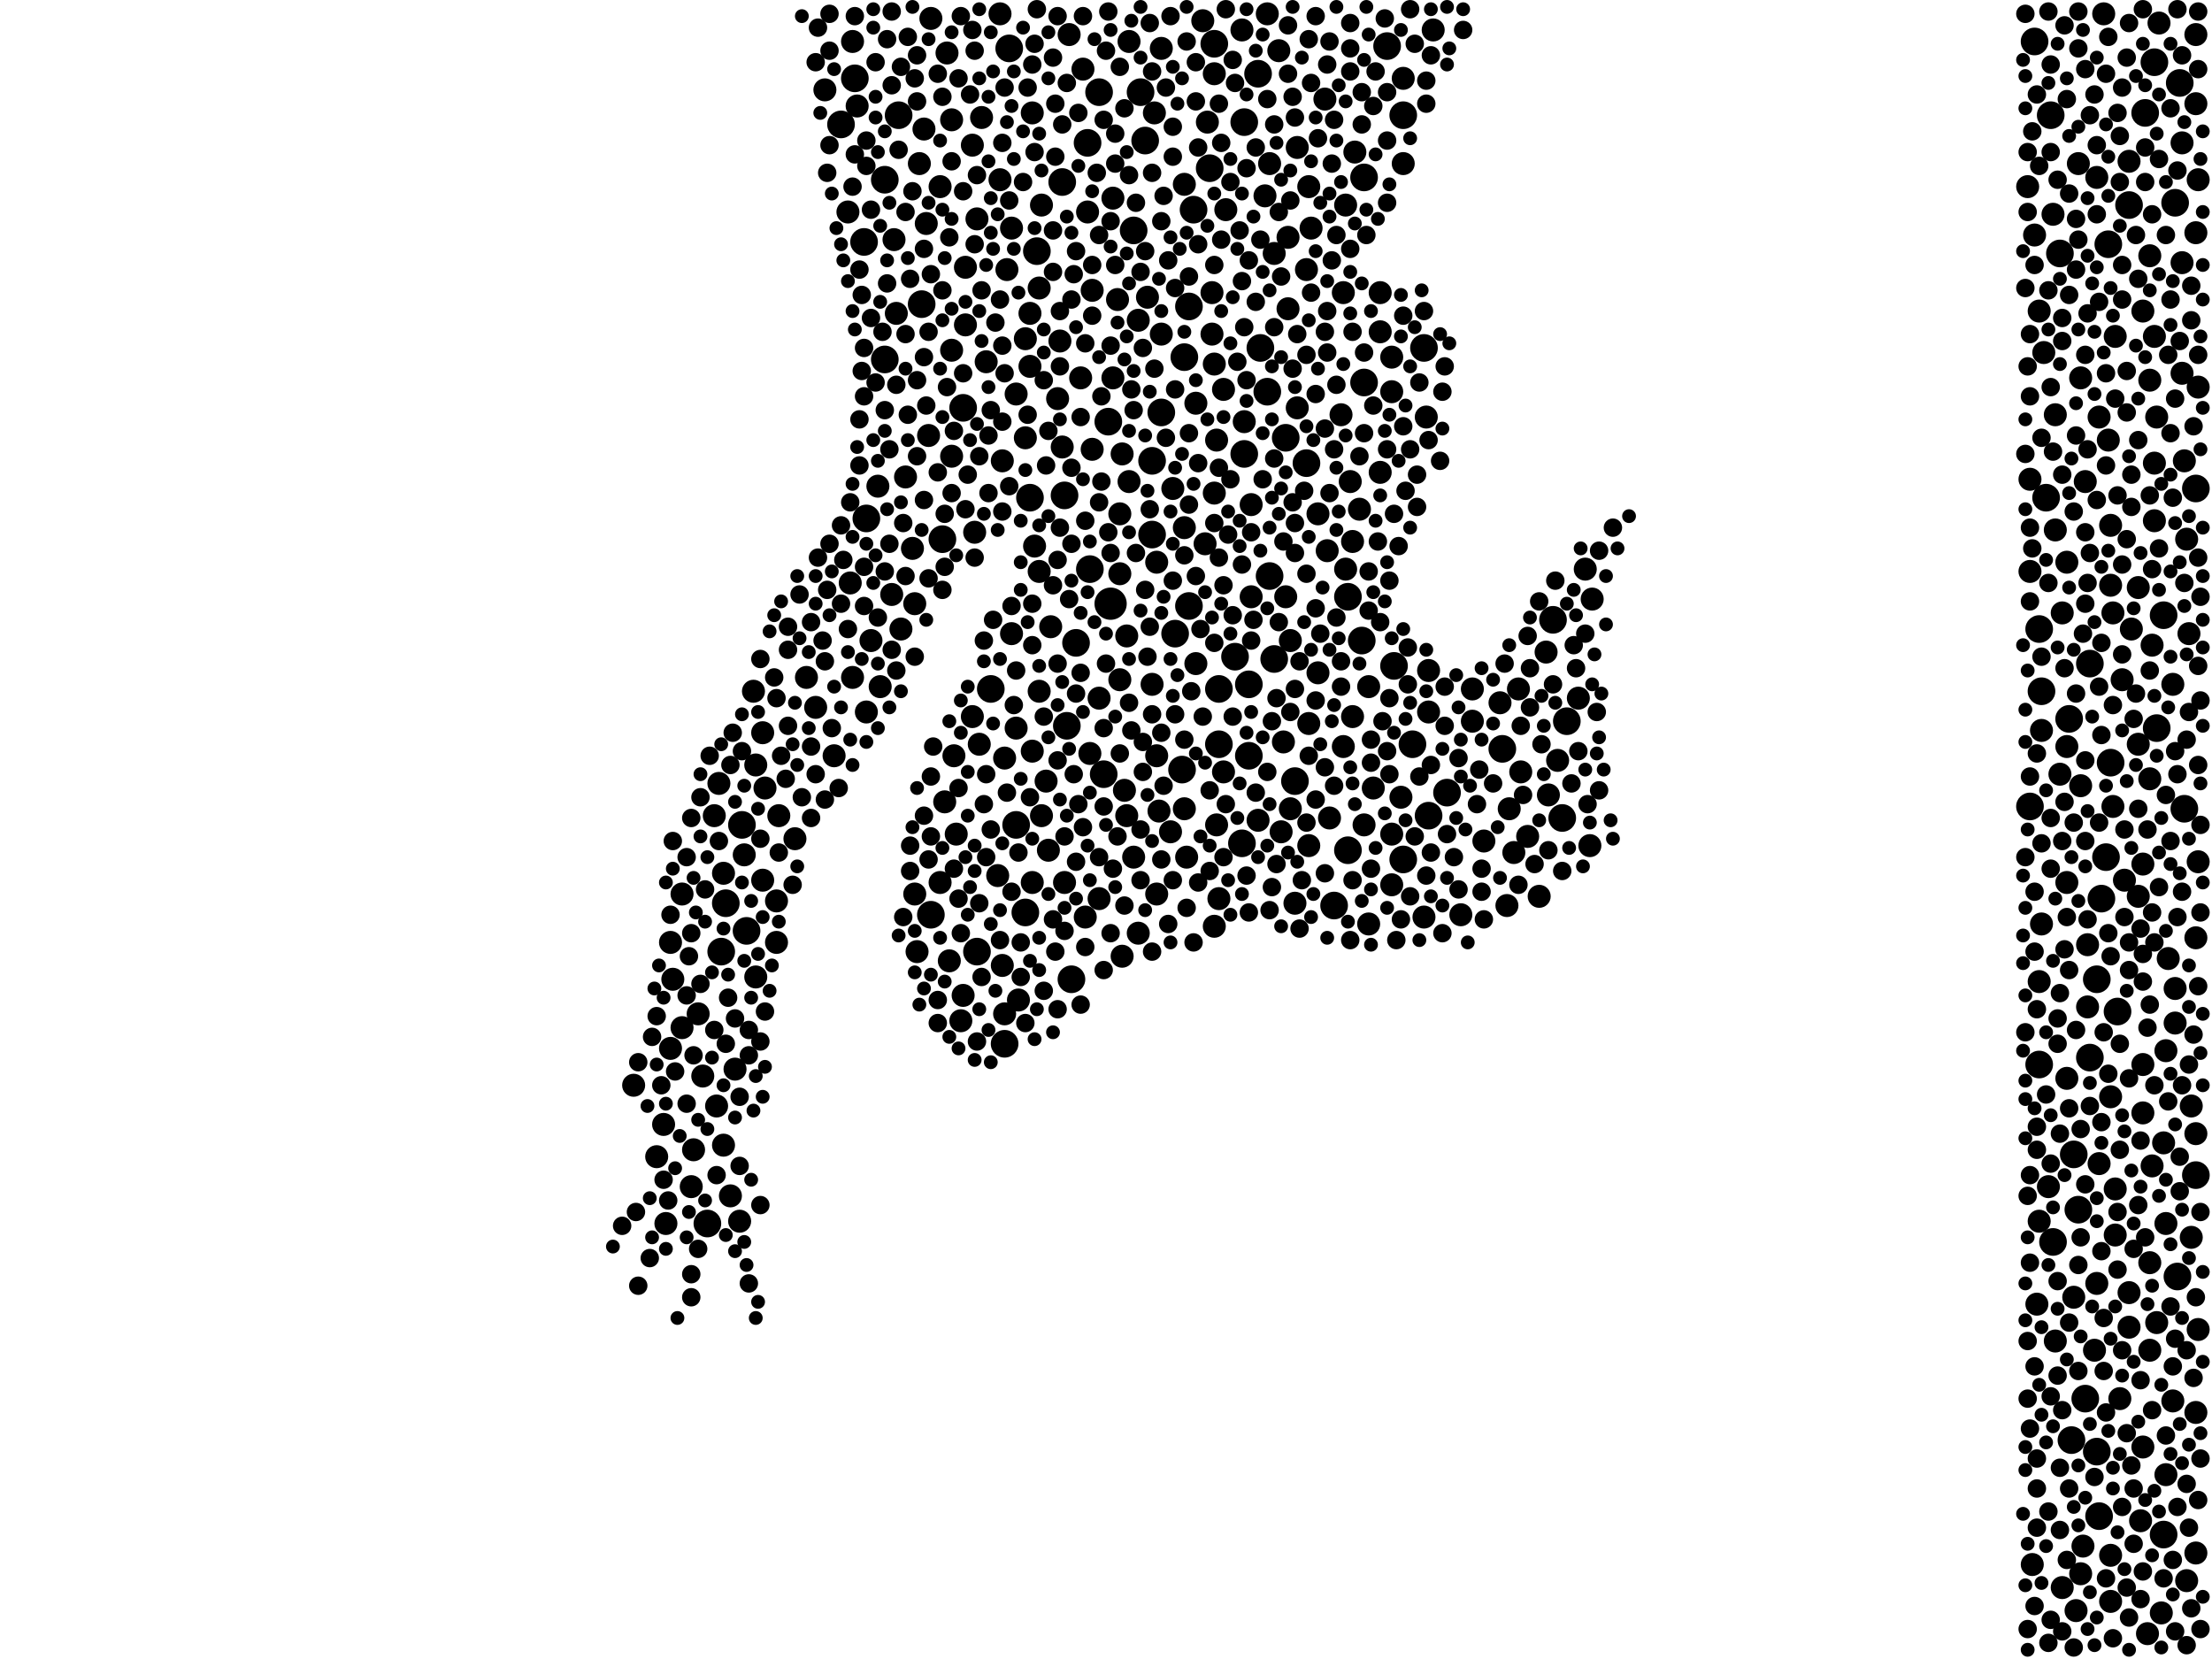 <?xml version="1.0" encoding="utf-8"?>
<svg xmlns="http://www.w3.org/2000/svg"
     xmlns:xlink="http://www.w3.org/1999/xlink" width="1920" height="1440" >

            <defs>
            <style type="text/css"><![CDATA[
circle {stroke: none;}
.c0 {fill: #000000;}
]]></style>
            </defs>
<rect x="0" y="0" width="1920" height="1440" fill="white"/>
<circle cx="964" cy="524" r="14" class="c0"/>
<circle cx="926" cy="630" r="12" class="c0"/>
<circle cx="1182" cy="556" r="12" class="c0"/>
<circle cx="1072" cy="570" r="12" class="c0"/>
<circle cx="1256" cy="688" r="12" class="c0"/>
<circle cx="1820" cy="1260" r="12" class="c0"/>
<circle cx="1158" cy="786" r="12" class="c0"/>
<circle cx="1878" cy="534" r="12" class="c0"/>
<circle cx="808" cy="794" r="12" class="c0"/>
<circle cx="1356" cy="710" r="12" class="c0"/>
<circle cx="1906" cy="1020" r="12" class="c0"/>
<circle cx="1026" cy="668" r="12" class="c0"/>
<circle cx="1092" cy="64" r="12" class="c0"/>
<circle cx="1080" cy="394" r="12" class="c0"/>
<circle cx="1226" cy="646" r="12" class="c0"/>
<circle cx="1094" cy="302" r="12" class="c0"/>
<circle cx="984" cy="200" r="12" class="c0"/>
<circle cx="1814" cy="918" r="12" class="c0"/>
<circle cx="1832" cy="662" r="12" class="c0"/>
<circle cx="1116" cy="380" r="12" class="c0"/>
<circle cx="1780" cy="100" r="12" class="c0"/>
<circle cx="742" cy="68" r="12" class="c0"/>
<circle cx="924" cy="430" r="12" class="c0"/>
<circle cx="1084" cy="656" r="12" class="c0"/>
<circle cx="1036" cy="182" r="12" class="c0"/>
<circle cx="1906" cy="424" r="12" class="c0"/>
<circle cx="1848" cy="178" r="12" class="c0"/>
<circle cx="1896" cy="702" r="12" class="c0"/>
<circle cx="1084" cy="594" r="12" class="c0"/>
<circle cx="1862" cy="98" r="12" class="c0"/>
<circle cx="1824" cy="780" r="12" class="c0"/>
<circle cx="644" cy="716" r="12" class="c0"/>
<circle cx="800" cy="264" r="12" class="c0"/>
<circle cx="1830" cy="212" r="12" class="c0"/>
<circle cx="1000" cy="400" r="12" class="c0"/>
<circle cx="1058" cy="598" r="12" class="c0"/>
<circle cx="900" cy="218" r="12" class="c0"/>
<circle cx="1796" cy="624" r="12" class="c0"/>
<circle cx="1770" cy="546" r="12" class="c0"/>
<circle cx="958" cy="672" r="12" class="c0"/>
<circle cx="1184" cy="154" r="12" class="c0"/>
<circle cx="1078" cy="732" r="12" class="c0"/>
<circle cx="946" cy="494" r="12" class="c0"/>
<circle cx="934" cy="558" r="12" class="c0"/>
<circle cx="944" cy="124" r="12" class="c0"/>
<circle cx="1828" cy="744" r="12" class="c0"/>
<circle cx="1106" cy="572" r="12" class="c0"/>
<circle cx="1788" cy="220" r="12" class="c0"/>
<circle cx="860" cy="598" r="12" class="c0"/>
<circle cx="1170" cy="518" r="12" class="c0"/>
<circle cx="1804" cy="1050" r="12" class="c0"/>
<circle cx="1878" cy="1332" r="12" class="c0"/>
<circle cx="962" cy="366" r="12" class="c0"/>
<circle cx="1892" cy="72" r="12" class="c0"/>
<circle cx="1304" cy="650" r="12" class="c0"/>
<circle cx="1218" cy="746" r="12" class="c0"/>
<circle cx="1000" cy="464" r="12" class="c0"/>
<circle cx="876" cy="42" r="12" class="c0"/>
<circle cx="1766" cy="36" r="12" class="c0"/>
<circle cx="1822" cy="1316" r="12" class="c0"/>
<circle cx="1800" cy="1002" r="12" class="c0"/>
<circle cx="626" cy="826" r="12" class="c0"/>
<circle cx="1348" cy="538" r="12" class="c0"/>
<circle cx="1032" cy="526" r="12" class="c0"/>
<circle cx="780" cy="100" r="12" class="c0"/>
<circle cx="890" cy="792" r="12" class="c0"/>
<circle cx="1810" cy="1214" r="12" class="c0"/>
<circle cx="1080" cy="106" r="12" class="c0"/>
<circle cx="1054" cy="38" r="12" class="c0"/>
<circle cx="1134" cy="402" r="12" class="c0"/>
<circle cx="1236" cy="302" r="12" class="c0"/>
<circle cx="1776" cy="432" r="12" class="c0"/>
<circle cx="1814" cy="576" r="12" class="c0"/>
<circle cx="614" cy="1062" r="12" class="c0"/>
<circle cx="994" cy="122" r="12" class="c0"/>
<circle cx="1058" cy="646" r="12" class="c0"/>
<circle cx="990" cy="80" r="12" class="c0"/>
<circle cx="1888" cy="176" r="12" class="c0"/>
<circle cx="1798" cy="1250" r="12" class="c0"/>
<circle cx="882" cy="716" r="12" class="c0"/>
<circle cx="768" cy="312" r="12" class="c0"/>
<circle cx="1210" cy="578" r="12" class="c0"/>
<circle cx="848" cy="826" r="12" class="c0"/>
<circle cx="1872" cy="632" r="12" class="c0"/>
<circle cx="1102" cy="500" r="12" class="c0"/>
<circle cx="836" cy="354" r="12" class="c0"/>
<circle cx="730" cy="108" r="12" class="c0"/>
<circle cx="1762" cy="700" r="12" class="c0"/>
<circle cx="1890" cy="1108" r="12" class="c0"/>
<circle cx="894" cy="432" r="12" class="c0"/>
<circle cx="1870" cy="54" r="12" class="c0"/>
<circle cx="1124" cy="678" r="12" class="c0"/>
<circle cx="954" cy="80" r="12" class="c0"/>
<circle cx="1770" cy="924" r="12" class="c0"/>
<circle cx="1020" cy="550" r="12" class="c0"/>
<circle cx="872" cy="906" r="12" class="c0"/>
<circle cx="1772" cy="600" r="12" class="c0"/>
<circle cx="750" cy="210" r="12" class="c0"/>
<circle cx="1170" cy="738" r="12" class="c0"/>
<circle cx="922" cy="158" r="12" class="c0"/>
<circle cx="1838" cy="878" r="12" class="c0"/>
<circle cx="1820" cy="850" r="12" class="c0"/>
<circle cx="648" cy="808" r="12" class="c0"/>
<circle cx="1008" cy="358" r="12" class="c0"/>
<circle cx="1218" cy="100" r="12" class="c0"/>
<circle cx="1782" cy="1078" r="12" class="c0"/>
<circle cx="1028" cy="310" r="12" class="c0"/>
<circle cx="1360" cy="626" r="12" class="c0"/>
<circle cx="1050" cy="146" r="12" class="c0"/>
<circle cx="752" cy="450" r="12" class="c0"/>
<circle cx="1100" cy="340" r="12" class="c0"/>
<circle cx="930" cy="850" r="12" class="c0"/>
<circle cx="1204" cy="40" r="12" class="c0"/>
<circle cx="1184" cy="332" r="12" class="c0"/>
<circle cx="630" cy="784" r="12" class="c0"/>
<circle cx="1240" cy="708" r="12" class="c0"/>
<circle cx="1032" cy="266" r="12" class="c0"/>
<circle cx="818" cy="468" r="12" class="c0"/>
<circle cx="768" cy="156" r="12" class="c0"/>
<circle cx="656" cy="664" r="10" class="c0"/>
<circle cx="1868" cy="560" r="10" class="c0"/>
<circle cx="1114" cy="644" r="10" class="c0"/>
<circle cx="1118" cy="268" r="10" class="c0"/>
<circle cx="890" cy="294" r="10" class="c0"/>
<circle cx="1218" cy="68" r="10" class="c0"/>
<circle cx="980" cy="36" r="10" class="c0"/>
<circle cx="1784" cy="1164" r="10" class="c0"/>
<circle cx="1174" cy="622" r="10" class="c0"/>
<circle cx="1834" cy="700" r="10" class="c0"/>
<circle cx="1770" cy="852" r="10" class="c0"/>
<circle cx="834" cy="886" r="10" class="c0"/>
<circle cx="1112" cy="722" r="10" class="c0"/>
<circle cx="736" cy="184" r="10" class="c0"/>
<circle cx="1806" cy="682" r="10" class="c0"/>
<circle cx="1152" cy="478" r="10" class="c0"/>
<circle cx="1844" cy="764" r="10" class="c0"/>
<circle cx="764" cy="596" r="10" class="c0"/>
<circle cx="882" cy="632" r="10" class="c0"/>
<circle cx="1314" cy="740" r="10" class="c0"/>
<circle cx="1834" cy="532" r="10" class="c0"/>
<circle cx="1864" cy="1418" r="10" class="c0"/>
<circle cx="954" cy="606" r="10" class="c0"/>
<circle cx="752" cy="618" r="10" class="c0"/>
<circle cx="1888" cy="888" r="10" class="c0"/>
<circle cx="1288" cy="730" r="10" class="c0"/>
<circle cx="902" cy="496" r="10" class="c0"/>
<circle cx="1868" cy="1012" r="10" class="c0"/>
<circle cx="1164" cy="360" r="10" class="c0"/>
<circle cx="1860" cy="270" r="10" class="c0"/>
<circle cx="1216" cy="692" r="10" class="c0"/>
<circle cx="1902" cy="960" r="10" class="c0"/>
<circle cx="928" cy="30" r="10" class="c0"/>
<circle cx="1808" cy="1342" r="10" class="c0"/>
<circle cx="716" cy="78" r="10" class="c0"/>
<circle cx="1794" cy="766" r="10" class="c0"/>
<circle cx="676" cy="708" r="10" class="c0"/>
<circle cx="1832" cy="1350" r="10" class="c0"/>
<circle cx="848" cy="190" r="10" class="c0"/>
<circle cx="1318" cy="598" r="10" class="c0"/>
<circle cx="1818" cy="1172" r="10" class="c0"/>
<circle cx="1004" cy="656" r="10" class="c0"/>
<circle cx="1836" cy="1072" r="10" class="c0"/>
<circle cx="738" cy="506" r="10" class="c0"/>
<circle cx="1064" cy="182" r="10" class="c0"/>
<circle cx="1138" cy="198" r="10" class="c0"/>
<circle cx="816" cy="766" r="10" class="c0"/>
<circle cx="1136" cy="628" r="10" class="c0"/>
<circle cx="1898" cy="1372" r="10" class="c0"/>
<circle cx="1878" cy="992" r="10" class="c0"/>
<circle cx="1054" cy="428" r="10" class="c0"/>
<circle cx="1352" cy="660" r="10" class="c0"/>
<circle cx="1826" cy="12" r="10" class="c0"/>
<circle cx="1120" cy="556" r="10" class="c0"/>
<circle cx="902" cy="250" r="10" class="c0"/>
<circle cx="1102" cy="142" r="10" class="c0"/>
<circle cx="1908" cy="156" r="10" class="c0"/>
<circle cx="602" cy="998" r="10" class="c0"/>
<circle cx="1172" cy="418" r="10" class="c0"/>
<circle cx="838" cy="232" r="10" class="c0"/>
<circle cx="1770" cy="270" r="10" class="c0"/>
<circle cx="826" cy="396" r="10" class="c0"/>
<circle cx="856" cy="314" r="10" class="c0"/>
<circle cx="762" cy="422" r="10" class="c0"/>
<circle cx="1860" cy="966" r="10" class="c0"/>
<circle cx="1764" cy="1358" r="10" class="c0"/>
<circle cx="664" cy="684" r="10" class="c0"/>
<circle cx="690" cy="728" r="10" class="c0"/>
<circle cx="1110" cy="44" r="10" class="c0"/>
<circle cx="1342" cy="566" r="10" class="c0"/>
<circle cx="868" cy="12" r="10" class="c0"/>
<circle cx="776" cy="208" r="10" class="c0"/>
<circle cx="802" cy="112" r="10" class="c0"/>
<circle cx="1062" cy="670" r="10" class="c0"/>
<circle cx="1240" cy="618" r="10" class="c0"/>
<circle cx="792" cy="476" r="10" class="c0"/>
<circle cx="1168" cy="494" r="10" class="c0"/>
<circle cx="1030" cy="744" r="10" class="c0"/>
<circle cx="1166" cy="254" r="10" class="c0"/>
<circle cx="576" cy="976" r="10" class="c0"/>
<circle cx="1778" cy="1030" r="10" class="c0"/>
<circle cx="972" cy="590" r="10" class="c0"/>
<circle cx="920" cy="296" r="10" class="c0"/>
<circle cx="1092" cy="712" r="10" class="c0"/>
<circle cx="1054" cy="804" r="10" class="c0"/>
<circle cx="1866" cy="1172" r="10" class="c0"/>
<circle cx="878" cy="550" r="10" class="c0"/>
<circle cx="908" cy="678" r="10" class="c0"/>
<circle cx="1882" cy="832" r="10" class="c0"/>
<circle cx="1880" cy="1062" r="10" class="c0"/>
<circle cx="1762" cy="416" r="10" class="c0"/>
<circle cx="1906" cy="984" r="10" class="c0"/>
<circle cx="1380" cy="734" r="10" class="c0"/>
<circle cx="1840" cy="1214" r="10" class="c0"/>
<circle cx="1308" cy="786" r="10" class="c0"/>
<circle cx="1016" cy="722" r="10" class="c0"/>
<circle cx="940" cy="60" r="10" class="c0"/>
<circle cx="1820" cy="1114" r="10" class="c0"/>
<circle cx="1762" cy="496" r="10" class="c0"/>
<circle cx="794" cy="776" r="10" class="c0"/>
<circle cx="830" cy="724" r="10" class="c0"/>
<circle cx="1760" cy="162" r="10" class="c0"/>
<circle cx="1866" cy="222" r="10" class="c0"/>
<circle cx="1302" cy="610" r="10" class="c0"/>
<circle cx="1886" cy="1216" r="10" class="c0"/>
<circle cx="910" cy="738" r="10" class="c0"/>
<circle cx="1000" cy="594" r="10" class="c0"/>
<circle cx="1836" cy="292" r="10" class="c0"/>
<circle cx="1188" cy="802" r="10" class="c0"/>
<circle cx="1004" cy="488" r="10" class="c0"/>
<circle cx="570" cy="1004" r="10" class="c0"/>
<circle cx="1908" cy="748" r="10" class="c0"/>
<circle cx="1048" cy="106" r="10" class="c0"/>
<circle cx="1866" cy="676" r="10" class="c0"/>
<circle cx="1198" cy="288" r="10" class="c0"/>
<circle cx="592" cy="892" r="10" class="c0"/>
<circle cx="1870" cy="292" r="10" class="c0"/>
<circle cx="1168" cy="178" r="10" class="c0"/>
<circle cx="1052" cy="254" r="10" class="c0"/>
<circle cx="820" cy="696" r="10" class="c0"/>
<circle cx="622" cy="960" r="10" class="c0"/>
<circle cx="1106" cy="220" r="10" class="c0"/>
<circle cx="870" cy="400" r="10" class="c0"/>
<circle cx="1218" cy="142" r="10" class="c0"/>
<circle cx="1848" cy="140" r="10" class="c0"/>
<circle cx="1900" cy="550" r="10" class="c0"/>
<circle cx="1794" cy="648" r="10" class="c0"/>
<circle cx="896" cy="98" r="10" class="c0"/>
<circle cx="1794" cy="488" r="10" class="c0"/>
<circle cx="1806" cy="328" r="10" class="c0"/>
<circle cx="912" cy="544" r="10" class="c0"/>
<circle cx="870" cy="838" r="10" class="c0"/>
<circle cx="582" cy="818" r="10" class="c0"/>
<circle cx="1886" cy="594" r="10" class="c0"/>
<circle cx="1832" cy="456" r="10" class="c0"/>
<circle cx="954" cy="780" r="10" class="c0"/>
<circle cx="1278" cy="626" r="10" class="c0"/>
<circle cx="1812" cy="874" r="10" class="c0"/>
<circle cx="1832" cy="508" r="10" class="c0"/>
<circle cx="1124" cy="784" r="10" class="c0"/>
<circle cx="642" cy="1060" r="10" class="c0"/>
<circle cx="1344" cy="690" r="10" class="c0"/>
<circle cx="1192" cy="684" r="10" class="c0"/>
<circle cx="550" cy="942" r="10" class="c0"/>
<circle cx="634" cy="1038" r="10" class="c0"/>
<circle cx="1772" cy="802" r="10" class="c0"/>
<circle cx="948" cy="390" r="10" class="c0"/>
<circle cx="1822" cy="362" r="10" class="c0"/>
<circle cx="1004" cy="776" r="10" class="c0"/>
<circle cx="1906" cy="90" r="10" class="c0"/>
<circle cx="1784" cy="360" r="10" class="c0"/>
<circle cx="1080" cy="366" r="10" class="c0"/>
<circle cx="1154" cy="710" r="10" class="c0"/>
<circle cx="1054" cy="64" r="10" class="c0"/>
<circle cx="1236" cy="796" r="10" class="c0"/>
<circle cx="918" cy="346" r="10" class="c0"/>
<circle cx="1794" cy="936" r="10" class="c0"/>
<circle cx="1774" cy="306" r="10" class="c0"/>
<circle cx="638" cy="928" r="10" class="c0"/>
<circle cx="582" cy="910" r="10" class="c0"/>
<circle cx="980" cy="418" r="10" class="c0"/>
<circle cx="894" cy="272" r="10" class="c0"/>
<circle cx="1382" cy="520" r="10" class="c0"/>
<circle cx="896" cy="766" r="10" class="c0"/>
<circle cx="1144" cy="584" r="10" class="c0"/>
<circle cx="1208" cy="724" r="10" class="c0"/>
<circle cx="1830" cy="382" r="10" class="c0"/>
<circle cx="1062" cy="338" r="10" class="c0"/>
<circle cx="1908" cy="1154" r="10" class="c0"/>
<circle cx="944" cy="184" r="10" class="c0"/>
<circle cx="786" cy="414" r="10" class="c0"/>
<circle cx="1806" cy="1366" r="10" class="c0"/>
<circle cx="1370" cy="606" r="10" class="c0"/>
<circle cx="938" cy="328" r="10" class="c0"/>
<circle cx="872" cy="880" r="10" class="c0"/>
<circle cx="988" cy="810" r="10" class="c0"/>
<circle cx="978" cy="552" r="10" class="c0"/>
<circle cx="1002" cy="98" r="10" class="c0"/>
<circle cx="1118" cy="206" r="10" class="c0"/>
<circle cx="1046" cy="472" r="10" class="c0"/>
<circle cx="674" cy="818" r="10" class="c0"/>
<circle cx="1038" cy="350" r="10" class="c0"/>
<circle cx="808" cy="16" r="10" class="c0"/>
<circle cx="828" cy="656" r="10" class="c0"/>
<circle cx="882" cy="342" r="10" class="c0"/>
<circle cx="970" cy="260" r="10" class="c0"/>
<circle cx="1100" cy="12" r="10" class="c0"/>
<circle cx="1894" cy="228" r="10" class="c0"/>
<circle cx="578" cy="1062" r="10" class="c0"/>
<circle cx="902" cy="600" r="10" class="c0"/>
<circle cx="1850" cy="546" r="10" class="c0"/>
<circle cx="1896" cy="400" r="10" class="c0"/>
<circle cx="894" cy="318" r="10" class="c0"/>
<circle cx="1376" cy="494" r="10" class="c0"/>
<circle cx="662" cy="764" r="10" class="c0"/>
<circle cx="1894" cy="324" r="10" class="c0"/>
<circle cx="850" cy="646" r="10" class="c0"/>
<circle cx="974" cy="394" r="10" class="c0"/>
<circle cx="674" cy="782" r="10" class="c0"/>
<circle cx="1876" cy="1400" r="10" class="c0"/>
<circle cx="1336" cy="778" r="10" class="c0"/>
<circle cx="600" cy="1030" r="10" class="c0"/>
<circle cx="1056" cy="382" r="10" class="c0"/>
<circle cx="1880" cy="1280" r="10" class="c0"/>
<circle cx="1902" cy="1074" r="10" class="c0"/>
<circle cx="1822" cy="1010" r="10" class="c0"/>
<circle cx="1842" cy="590" r="10" class="c0"/>
<circle cx="646" cy="742" r="10" class="c0"/>
<circle cx="662" cy="636" r="10" class="c0"/>
<circle cx="1790" cy="1378" r="10" class="c0"/>
<circle cx="844" cy="126" r="10" class="c0"/>
<circle cx="774" cy="516" r="10" class="c0"/>
<circle cx="824" cy="834" r="10" class="c0"/>
<circle cx="898" cy="474" r="10" class="c0"/>
<circle cx="1244" cy="26" r="10" class="c0"/>
<circle cx="1120" cy="702" r="10" class="c0"/>
<circle cx="584" cy="850" r="10" class="c0"/>
<circle cx="1038" cy="576" r="10" class="c0"/>
<circle cx="826" cy="304" r="10" class="c0"/>
<circle cx="1836" cy="1032" r="10" class="c0"/>
<circle cx="778" cy="272" r="10" class="c0"/>
<circle cx="972" cy="498" r="10" class="c0"/>
<circle cx="1058" cy="780" r="10" class="c0"/>
<circle cx="1860" cy="750" r="10" class="c0"/>
<circle cx="984" cy="744" r="10" class="c0"/>
<circle cx="798" cy="142" r="10" class="c0"/>
<circle cx="966" cy="172" r="10" class="c0"/>
<circle cx="606" cy="880" r="10" class="c0"/>
<circle cx="1008" cy="290" r="10" class="c0"/>
<circle cx="1208" cy="340" r="10" class="c0"/>
<circle cx="1898" cy="468" r="10" class="c0"/>
<circle cx="1184" cy="716" r="10" class="c0"/>
<circle cx="1278" cy="598" r="10" class="c0"/>
<circle cx="1054" cy="316" r="10" class="c0"/>
<circle cx="868" cy="156" r="10" class="c0"/>
<circle cx="1812" cy="820" r="10" class="c0"/>
<circle cx="872" cy="658" r="10" class="c0"/>
<circle cx="996" cy="258" r="10" class="c0"/>
<circle cx="1198" cy="254" r="10" class="c0"/>
<circle cx="804" cy="194" r="10" class="c0"/>
<circle cx="1874" cy="20" r="10" class="c0"/>
<circle cx="1848" cy="1152" r="10" class="c0"/>
<circle cx="796" cy="826" r="10" class="c0"/>
<circle cx="1772" cy="634" r="10" class="c0"/>
<circle cx="1820" cy="154" r="10" class="c0"/>
<circle cx="1766" cy="204" r="10" class="c0"/>
<circle cx="744" cy="92" r="10" class="c0"/>
<circle cx="1872" cy="362" r="10" class="c0"/>
<circle cx="836" cy="864" r="10" class="c0"/>
<circle cx="1906" cy="202" r="10" class="c0"/>
<circle cx="978" cy="708" r="10" class="c0"/>
<circle cx="782" cy="546" r="10" class="c0"/>
<circle cx="866" cy="760" r="10" class="c0"/>
<circle cx="756" cy="556" r="10" class="c0"/>
<circle cx="1870" cy="452" r="10" class="c0"/>
<circle cx="1198" cy="410" r="10" class="c0"/>
<circle cx="1870" cy="402" r="10" class="c0"/>
<circle cx="656" cy="848" r="10" class="c0"/>
<circle cx="624" cy="680" r="10" class="c0"/>
<circle cx="1906" cy="30" r="10" class="c0"/>
<circle cx="948" cy="252" r="10" class="c0"/>
<circle cx="826" cy="104" r="10" class="c0"/>
<circle cx="1144" cy="446" r="10" class="c0"/>
<circle cx="904" cy="708" r="10" class="c0"/>
<circle cx="1018" cy="424" r="10" class="c0"/>
<circle cx="942" cy="796" r="10" class="c0"/>
<circle cx="1028" cy="458" r="10" class="c0"/>
<circle cx="874" cy="234" r="10" class="c0"/>
<circle cx="846" cy="462" r="10" class="c0"/>
<circle cx="1908" cy="336" r="10" class="c0"/>
<circle cx="1086" cy="518" r="10" class="c0"/>
<circle cx="1326" cy="726" r="10" class="c0"/>
<circle cx="1126" cy="354" r="10" class="c0"/>
<circle cx="1126" cy="128" r="10" class="c0"/>
<circle cx="1906" cy="1348" r="10" class="c0"/>
<circle cx="816" cy="162" r="10" class="c0"/>
<circle cx="1056" cy="716" r="10" class="c0"/>
<circle cx="1150" cy="86" r="10" class="c0"/>
<circle cx="1052" cy="290" r="10" class="c0"/>
<circle cx="1166" cy="648" r="10" class="c0"/>
<circle cx="1134" cy="234" r="10" class="c0"/>
<circle cx="852" cy="102" r="10" class="c0"/>
<circle cx="1866" cy="330" r="10" class="c0"/>
<circle cx="740" cy="36" r="10" class="c0"/>
<circle cx="592" cy="776" r="10" class="c0"/>
<circle cx="1800" cy="1126" r="10" class="c0"/>
<circle cx="1008" cy="42" r="10" class="c0"/>
<circle cx="1176" cy="132" r="10" class="c0"/>
<circle cx="1872" cy="1148" r="10" class="c0"/>
<circle cx="966" cy="328" r="10" class="c0"/>
<circle cx="1880" cy="912" r="10" class="c0"/>
<circle cx="1802" cy="1398" r="10" class="c0"/>
<circle cx="1784" cy="460" r="10" class="c0"/>
<circle cx="1044" cy="18" r="10" class="c0"/>
<circle cx="972" cy="446" r="10" class="c0"/>
<circle cx="884" cy="868" r="10" class="c0"/>
<circle cx="1116" cy="518" r="10" class="c0"/>
<circle cx="1856" cy="510" r="10" class="c0"/>
<circle cx="1028" cy="702" r="10" class="c0"/>
<circle cx="1788" cy="672" r="10" class="c0"/>
<circle cx="1188" cy="596" r="10" class="c0"/>
<circle cx="1856" cy="778" r="10" class="c0"/>
<circle cx="1310" cy="702" r="10" class="c0"/>
<circle cx="806" cy="378" r="10" class="c0"/>
<circle cx="1180" cy="442" r="10" class="c0"/>
<circle cx="976" cy="686" r="10" class="c0"/>
<circle cx="1240" cy="582" r="10" class="c0"/>
<circle cx="1268" cy="794" r="10" class="c0"/>
<circle cx="1906" cy="814" r="10" class="c0"/>
<circle cx="946" cy="654" r="10" class="c0"/>
<circle cx="740" cy="588" r="10" class="c0"/>
<circle cx="708" cy="614" r="10" class="c0"/>
<circle cx="1858" cy="1320" r="10" class="c0"/>
<circle cx="1860" cy="1256" r="10" class="c0"/>
<circle cx="974" cy="830" r="10" class="c0"/>
<circle cx="838" cy="282" r="10" class="c0"/>
<circle cx="1078" cy="26" r="10" class="c0"/>
<circle cx="620" cy="708" r="10" class="c0"/>
<circle cx="1832" cy="952" r="10" class="c0"/>
<circle cx="1894" cy="124" r="10" class="c0"/>
<circle cx="1006" cy="704" r="10" class="c0"/>
<circle cx="1174" cy="470" r="10" class="c0"/>
<circle cx="1320" cy="670" r="10" class="c0"/>
<circle cx="1782" cy="186" r="10" class="c0"/>
<circle cx="1208" cy="310" r="10" class="c0"/>
<circle cx="654" cy="600" r="10" class="c0"/>
<circle cx="1810" cy="418" r="10" class="c0"/>
<circle cx="1136" cy="162" r="10" class="c0"/>
<circle cx="1136" cy="734" r="10" class="c0"/>
<circle cx="610" cy="934" r="10" class="c0"/>
<circle cx="878" cy="198" r="10" class="c0"/>
<circle cx="1790" cy="532" r="10" class="c0"/>
<circle cx="1804" cy="142" r="10" class="c0"/>
<circle cx="1768" cy="1132" r="10" class="c0"/>
<circle cx="628" cy="994" r="10" class="c0"/>
<circle cx="924" cy="766" r="10" class="c0"/>
<circle cx="890" cy="380" r="10" class="c0"/>
<circle cx="988" cy="278" r="10" class="c0"/>
<circle cx="1848" cy="1122" r="10" class="c0"/>
<circle cx="822" cy="46" r="10" class="c0"/>
<circle cx="1098" cy="170" r="10" class="c0"/>
<circle cx="904" cy="178" r="10" class="c0"/>
<circle cx="1860" cy="924" r="10" class="c0"/>
<circle cx="1856" cy="646" r="10" class="c0"/>
<circle cx="1086" cy="438" r="10" class="c0"/>
<circle cx="628" cy="758" r="10" class="c0"/>
<circle cx="794" cy="524" r="10" class="c0"/>
<circle cx="700" cy="588" r="10" class="c0"/>
<circle cx="1866" cy="1096" r="10" class="c0"/>
<circle cx="1770" cy="1060" r="10" class="c0"/>
<circle cx="1888" cy="858" r="10" class="c0"/>
<circle cx="1906" cy="1226" r="10" class="c0"/>
<circle cx="724" cy="656" r="10" class="c0"/>
<circle cx="844" cy="622" r="10" class="c0"/>
<circle cx="1208" cy="768" r="10" class="c0"/>
<circle cx="896" cy="652" r="10" class="c0"/>
<circle cx="1028" cy="160" r="10" class="c0"/>
<circle cx="1238" cy="362" r="10" class="c0"/>
<circle cx="1832" cy="1390" r="10" class="c0"/>
<circle cx="922" cy="388" r="10" class="c0"/>
<circle cx="750" cy="302" r="8" class="c0"/>
<circle cx="1114" cy="470" r="8" class="c0"/>
<circle cx="1762" cy="674" r="8" class="c0"/>
<circle cx="704" cy="710" r="8" class="c0"/>
<circle cx="1142" cy="608" r="8" class="c0"/>
<circle cx="964" cy="300" r="8" class="c0"/>
<circle cx="796" cy="48" r="8" class="c0"/>
<circle cx="1830" cy="932" r="8" class="c0"/>
<circle cx="1796" cy="962" r="8" class="c0"/>
<circle cx="720" cy="472" r="8" class="c0"/>
<circle cx="934" cy="602" r="8" class="c0"/>
<circle cx="1896" cy="506" r="8" class="c0"/>
<circle cx="1822" cy="714" r="8" class="c0"/>
<circle cx="1086" cy="462" r="8" class="c0"/>
<circle cx="1786" cy="884" r="8" class="c0"/>
<circle cx="968" cy="142" r="8" class="c0"/>
<circle cx="1008" cy="746" r="8" class="c0"/>
<circle cx="1214" cy="474" r="8" class="c0"/>
<circle cx="564" cy="1092" r="8" class="c0"/>
<circle cx="952" cy="150" r="8" class="c0"/>
<circle cx="1780" cy="132" r="8" class="c0"/>
<circle cx="1156" cy="226" r="8" class="c0"/>
<circle cx="1766" cy="1394" r="8" class="c0"/>
<circle cx="1204" cy="652" r="8" class="c0"/>
<circle cx="862" cy="538" r="8" class="c0"/>
<circle cx="1834" cy="1422" r="8" class="c0"/>
<circle cx="1772" cy="380" r="8" class="c0"/>
<circle cx="1238" cy="760" r="8" class="c0"/>
<circle cx="806" cy="502" r="8" class="c0"/>
<circle cx="838" cy="442" r="8" class="c0"/>
<circle cx="868" cy="816" r="8" class="c0"/>
<circle cx="806" cy="746" r="8" class="c0"/>
<circle cx="1772" cy="732" r="8" class="c0"/>
<circle cx="1838" cy="430" r="8" class="c0"/>
<circle cx="804" cy="352" r="8" class="c0"/>
<circle cx="774" cy="74" r="8" class="c0"/>
<circle cx="1012" cy="76" r="8" class="c0"/>
<circle cx="1866" cy="872" r="8" class="c0"/>
<circle cx="992" cy="644" r="8" class="c0"/>
<circle cx="1790" cy="276" r="8" class="c0"/>
<circle cx="1902" cy="248" r="8" class="c0"/>
<circle cx="1030" cy="788" r="8" class="c0"/>
<circle cx="1008" cy="636" r="8" class="c0"/>
<circle cx="602" cy="916" r="8" class="c0"/>
<circle cx="872" cy="76" r="8" class="c0"/>
<circle cx="1122" cy="320" r="8" class="c0"/>
<circle cx="1068" cy="158" r="8" class="c0"/>
<circle cx="784" cy="454" r="8" class="c0"/>
<circle cx="860" cy="720" r="8" class="c0"/>
<circle cx="1158" cy="682" r="8" class="c0"/>
<circle cx="1804" cy="10" r="8" class="c0"/>
<circle cx="1032" cy="376" r="8" class="c0"/>
<circle cx="574" cy="942" r="8" class="c0"/>
<circle cx="1834" cy="612" r="8" class="c0"/>
<circle cx="1848" cy="842" r="8" class="c0"/>
<circle cx="828" cy="754" r="8" class="c0"/>
<circle cx="802" cy="310" r="8" class="c0"/>
<circle cx="992" cy="302" r="8" class="c0"/>
<circle cx="1910" cy="518" r="8" class="c0"/>
<circle cx="956" cy="418" r="8" class="c0"/>
<circle cx="1768" cy="1292" r="8" class="c0"/>
<circle cx="906" cy="860" r="8" class="c0"/>
<circle cx="858" cy="378" r="8" class="c0"/>
<circle cx="834" cy="810" r="8" class="c0"/>
<circle cx="1836" cy="346" r="8" class="c0"/>
<circle cx="1842" cy="1308" r="8" class="c0"/>
<circle cx="884" cy="740" r="8" class="c0"/>
<circle cx="864" cy="280" r="8" class="c0"/>
<circle cx="1790" cy="412" r="8" class="c0"/>
<circle cx="1158" cy="390" r="8" class="c0"/>
<circle cx="1338" cy="646" r="8" class="c0"/>
<circle cx="1198" cy="540" r="8" class="c0"/>
<circle cx="708" cy="54" r="8" class="c0"/>
<circle cx="772" cy="390" r="8" class="c0"/>
<circle cx="934" cy="748" r="8" class="c0"/>
<circle cx="1090" cy="128" r="8" class="c0"/>
<circle cx="886" cy="818" r="8" class="c0"/>
<circle cx="1306" cy="576" r="8" class="c0"/>
<circle cx="1812" cy="506" r="8" class="c0"/>
<circle cx="836" cy="324" r="8" class="c0"/>
<circle cx="972" cy="58" r="8" class="c0"/>
<circle cx="1762" cy="1096" r="8" class="c0"/>
<circle cx="990" cy="236" r="8" class="c0"/>
<circle cx="1230" cy="412" r="8" class="c0"/>
<circle cx="1908" cy="10" r="8" class="c0"/>
<circle cx="1762" cy="1240" r="8" class="c0"/>
<circle cx="716" cy="694" r="8" class="c0"/>
<circle cx="742" cy="134" r="8" class="c0"/>
<circle cx="918" cy="576" r="8" class="c0"/>
<circle cx="832" cy="684" r="8" class="c0"/>
<circle cx="638" cy="884" r="8" class="c0"/>
<circle cx="1020" cy="338" r="8" class="c0"/>
<circle cx="1786" cy="906" r="8" class="c0"/>
<circle cx="1862" cy="128" r="8" class="c0"/>
<circle cx="1000" cy="150" r="8" class="c0"/>
<circle cx="1180" cy="396" r="8" class="c0"/>
<circle cx="842" cy="82" r="8" class="c0"/>
<circle cx="922" cy="108" r="8" class="c0"/>
<circle cx="1842" cy="76" r="8" class="c0"/>
<circle cx="1222" cy="594" r="8" class="c0"/>
<circle cx="1780" cy="336" r="8" class="c0"/>
<circle cx="976" cy="786" r="8" class="c0"/>
<circle cx="1252" cy="340" r="8" class="c0"/>
<circle cx="684" cy="544" r="8" class="c0"/>
<circle cx="1150" cy="758" r="8" class="c0"/>
<circle cx="714" cy="556" r="8" class="c0"/>
<circle cx="962" cy="10" r="8" class="c0"/>
<circle cx="1800" cy="714" r="8" class="c0"/>
<circle cx="1400" cy="458" r="8" class="c0"/>
<circle cx="1890" cy="1308" r="8" class="c0"/>
<circle cx="696" cy="692" r="8" class="c0"/>
<circle cx="778" cy="582" r="8" class="c0"/>
<circle cx="1908" cy="664" r="8" class="c0"/>
<circle cx="852" cy="252" r="8" class="c0"/>
<circle cx="1902" cy="278" r="8" class="c0"/>
<circle cx="1030" cy="36" r="8" class="c0"/>
<circle cx="612" cy="772" r="8" class="c0"/>
<circle cx="1758" cy="394" r="8" class="c0"/>
<circle cx="1356" cy="756" r="8" class="c0"/>
<circle cx="802" cy="216" r="8" class="c0"/>
<circle cx="760" cy="54" r="8" class="c0"/>
<circle cx="1078" cy="244" r="8" class="c0"/>
<circle cx="1826" cy="1144" r="8" class="c0"/>
<circle cx="1856" cy="1046" r="8" class="c0"/>
<circle cx="566" cy="900" r="8" class="c0"/>
<circle cx="1808" cy="550" r="8" class="c0"/>
<circle cx="854" cy="698" r="8" class="c0"/>
<circle cx="1080" cy="284" r="8" class="c0"/>
<circle cx="622" cy="1020" r="8" class="c0"/>
<circle cx="1792" cy="580" r="8" class="c0"/>
<circle cx="664" cy="878" r="8" class="c0"/>
<circle cx="898" cy="132" r="8" class="c0"/>
<circle cx="848" cy="904" r="8" class="c0"/>
<circle cx="920" cy="458" r="8" class="c0"/>
<circle cx="1138" cy="254" r="8" class="c0"/>
<circle cx="1218" cy="274" r="8" class="c0"/>
<circle cx="1018" cy="504" r="8" class="c0"/>
<circle cx="1126" cy="290" r="8" class="c0"/>
<circle cx="718" cy="150" r="8" class="c0"/>
<circle cx="1032" cy="240" r="8" class="c0"/>
<circle cx="1160" cy="204" r="8" class="c0"/>
<circle cx="918" cy="486" r="8" class="c0"/>
<circle cx="1846" cy="1378" r="8" class="c0"/>
<circle cx="1172" cy="816" r="8" class="c0"/>
<circle cx="850" cy="784" r="8" class="c0"/>
<circle cx="938" cy="584" r="8" class="c0"/>
<circle cx="1040" cy="402" r="8" class="c0"/>
<circle cx="554" cy="1116" r="8" class="c0"/>
<circle cx="1142" cy="342" r="8" class="c0"/>
<circle cx="1908" cy="308" r="8" class="c0"/>
<circle cx="736" cy="546" r="8" class="c0"/>
<circle cx="876" cy="422" r="8" class="c0"/>
<circle cx="642" cy="952" r="8" class="c0"/>
<circle cx="940" cy="718" r="8" class="c0"/>
<circle cx="1218" cy="370" r="8" class="c0"/>
<circle cx="1908" cy="856" r="8" class="c0"/>
<circle cx="1780" cy="1406" r="8" class="c0"/>
<circle cx="1884" cy="730" r="8" class="c0"/>
<circle cx="874" cy="688" r="8" class="c0"/>
<circle cx="676" cy="740" r="8" class="c0"/>
<circle cx="1824" cy="974" r="8" class="c0"/>
<circle cx="694" cy="516" r="8" class="c0"/>
<circle cx="896" cy="56" r="8" class="c0"/>
<circle cx="986" cy="176" r="8" class="c0"/>
<circle cx="1152" cy="56" r="8" class="c0"/>
<circle cx="1874" cy="770" r="8" class="c0"/>
<circle cx="1794" cy="86" r="8" class="c0"/>
<circle cx="770" cy="246" r="8" class="c0"/>
<circle cx="796" cy="88" r="8" class="c0"/>
<circle cx="1142" cy="14" r="8" class="c0"/>
<circle cx="1224" cy="8" r="8" class="c0"/>
<circle cx="742" cy="14" r="8" class="c0"/>
<circle cx="1768" cy="978" r="8" class="c0"/>
<circle cx="1086" cy="556" r="8" class="c0"/>
<circle cx="916" cy="826" r="8" class="c0"/>
<circle cx="1182" cy="108" r="8" class="c0"/>
<circle cx="870" cy="124" r="8" class="c0"/>
<circle cx="756" cy="182" r="8" class="c0"/>
<circle cx="802" cy="434" r="8" class="c0"/>
<circle cx="1326" cy="552" r="8" class="c0"/>
<circle cx="1002" cy="320" r="8" class="c0"/>
<circle cx="840" cy="412" r="8" class="c0"/>
<circle cx="1806" cy="1074" r="8" class="c0"/>
<circle cx="1014" cy="226" r="8" class="c0"/>
<circle cx="1778" cy="1312" r="8" class="c0"/>
<circle cx="1096" cy="416" r="8" class="c0"/>
<circle cx="1868" cy="494" r="8" class="c0"/>
<circle cx="1120" cy="618" r="8" class="c0"/>
<circle cx="1142" cy="528" r="8" class="c0"/>
<circle cx="998" cy="544" r="8" class="c0"/>
<circle cx="1840" cy="906" r="8" class="c0"/>
<circle cx="1844" cy="720" r="8" class="c0"/>
<circle cx="1262" cy="744" r="8" class="c0"/>
<circle cx="684" cy="564" r="8" class="c0"/>
<circle cx="1764" cy="114" r="8" class="c0"/>
<circle cx="1136" cy="34" r="8" class="c0"/>
<circle cx="1138" cy="72" r="8" class="c0"/>
<circle cx="1888" cy="1416" r="8" class="c0"/>
<circle cx="1802" cy="190" r="8" class="c0"/>
<circle cx="928" cy="520" r="8" class="c0"/>
<circle cx="1112" cy="240" r="8" class="c0"/>
<circle cx="834" cy="14" r="8" class="c0"/>
<circle cx="624" cy="730" r="8" class="c0"/>
<circle cx="964" cy="192" r="8" class="c0"/>
<circle cx="1902" cy="1396" r="8" class="c0"/>
<circle cx="958" cy="104" r="8" class="c0"/>
<circle cx="1820" cy="186" r="8" class="c0"/>
<circle cx="1888" cy="1162" r="8" class="c0"/>
<circle cx="990" cy="720" r="8" class="c0"/>
<circle cx="1842" cy="1172" r="8" class="c0"/>
<circle cx="760" cy="332" r="8" class="c0"/>
<circle cx="600" cy="810" r="8" class="c0"/>
<circle cx="1210" cy="446" r="8" class="c0"/>
<circle cx="854" cy="556" r="8" class="c0"/>
<circle cx="1172" cy="42" r="8" class="c0"/>
<circle cx="1900" cy="618" r="8" class="c0"/>
<circle cx="1204" cy="176" r="8" class="c0"/>
<circle cx="1142" cy="694" r="8" class="c0"/>
<circle cx="1366" cy="560" r="8" class="c0"/>
<circle cx="1900" cy="924" r="8" class="c0"/>
<circle cx="1150" cy="288" r="8" class="c0"/>
<circle cx="1100" cy="670" r="8" class="c0"/>
<circle cx="814" cy="868" r="8" class="c0"/>
<circle cx="1284" cy="668" r="8" class="c0"/>
<circle cx="920" cy="318" r="8" class="c0"/>
<circle cx="746" cy="404" r="8" class="c0"/>
<circle cx="1110" cy="184" r="8" class="c0"/>
<circle cx="948" cy="274" r="8" class="c0"/>
<circle cx="1060" cy="208" r="8" class="c0"/>
<circle cx="1852" cy="624" r="8" class="c0"/>
<circle cx="1786" cy="1194" r="8" class="c0"/>
<circle cx="720" cy="12" r="8" class="c0"/>
<circle cx="898" cy="38" r="8" class="c0"/>
<circle cx="924" cy="808" r="8" class="c0"/>
<circle cx="796" cy="330" r="8" class="c0"/>
<circle cx="1164" cy="574" r="8" class="c0"/>
<circle cx="1800" cy="444" r="8" class="c0"/>
<circle cx="1860" cy="828" r="8" class="c0"/>
<circle cx="1860" cy="852" r="8" class="c0"/>
<circle cx="982" cy="634" r="8" class="c0"/>
<circle cx="1900" cy="1326" r="8" class="c0"/>
<circle cx="1824" cy="638" r="8" class="c0"/>
<circle cx="1842" cy="260" r="8" class="c0"/>
<circle cx="958" cy="700" r="8" class="c0"/>
<circle cx="1778" cy="10" r="8" class="c0"/>
<circle cx="1780" cy="710" r="8" class="c0"/>
<circle cx="1802" cy="602" r="8" class="c0"/>
<circle cx="750" cy="492" r="8" class="c0"/>
<circle cx="1842" cy="568" r="8" class="c0"/>
<circle cx="1888" cy="346" r="8" class="c0"/>
<circle cx="1000" cy="826" r="8" class="c0"/>
<circle cx="876" cy="174" r="8" class="c0"/>
<circle cx="1788" cy="1274" r="8" class="c0"/>
<circle cx="808" cy="238" r="8" class="c0"/>
<circle cx="820" cy="446" r="8" class="c0"/>
<circle cx="1124" cy="102" r="8" class="c0"/>
<circle cx="1904" cy="370" r="8" class="c0"/>
<circle cx="1858" cy="806" r="8" class="c0"/>
<circle cx="1190" cy="754" r="8" class="c0"/>
<circle cx="976" cy="94" r="8" class="c0"/>
<circle cx="1762" cy="458" r="8" class="c0"/>
<circle cx="746" cy="234" r="8" class="c0"/>
<circle cx="1136" cy="656" r="8" class="c0"/>
<circle cx="1812" cy="390" r="8" class="c0"/>
<circle cx="1860" cy="1364" r="8" class="c0"/>
<circle cx="1812" cy="272" r="8" class="c0"/>
<circle cx="1188" cy="530" r="8" class="c0"/>
<circle cx="1828" cy="324" r="8" class="c0"/>
<circle cx="1216" cy="798" r="8" class="c0"/>
<circle cx="1020" cy="620" r="8" class="c0"/>
<circle cx="1796" cy="1292" r="8" class="c0"/>
<circle cx="704" cy="648" r="8" class="c0"/>
<circle cx="570" cy="882" r="8" class="c0"/>
<circle cx="1204" cy="390" r="8" class="c0"/>
<circle cx="1236" cy="270" r="8" class="c0"/>
<circle cx="938" cy="362" r="8" class="c0"/>
<circle cx="774" cy="10" r="8" class="c0"/>
<circle cx="1904" cy="1196" r="8" class="c0"/>
<circle cx="1796" cy="842" r="8" class="c0"/>
<circle cx="1296" cy="680" r="8" class="c0"/>
<circle cx="1188" cy="496" r="8" class="c0"/>
<circle cx="1830" cy="32" r="8" class="c0"/>
<circle cx="1088" cy="538" r="8" class="c0"/>
<circle cx="846" cy="44" r="8" class="c0"/>
<circle cx="818" cy="512" r="8" class="c0"/>
<circle cx="924" cy="726" r="8" class="c0"/>
<circle cx="1062" cy="744" r="8" class="c0"/>
<circle cx="1332" cy="750" r="8" class="c0"/>
<circle cx="870" cy="444" r="8" class="c0"/>
<circle cx="1846" cy="322" r="8" class="c0"/>
<circle cx="1768" cy="876" r="8" class="c0"/>
<circle cx="1186" cy="204" r="8" class="c0"/>
<circle cx="728" cy="684" r="8" class="c0"/>
<circle cx="1780" cy="1212" r="8" class="c0"/>
<circle cx="1780" cy="56" r="8" class="c0"/>
<circle cx="1802" cy="378" r="8" class="c0"/>
<circle cx="1242" cy="664" r="8" class="c0"/>
<circle cx="878" cy="774" r="8" class="c0"/>
<circle cx="600" cy="1106" r="8" class="c0"/>
<circle cx="596" cy="958" r="8" class="c0"/>
<circle cx="1130" cy="764" r="8" class="c0"/>
<circle cx="994" cy="512" r="8" class="c0"/>
<circle cx="1852" cy="1292" r="8" class="c0"/>
<circle cx="1810" cy="1028" r="8" class="c0"/>
<circle cx="1826" cy="1190" r="8" class="c0"/>
<circle cx="1104" cy="770" r="8" class="c0"/>
<circle cx="784" cy="796" r="8" class="c0"/>
<circle cx="1846" cy="50" r="8" class="c0"/>
<circle cx="962" cy="462" r="8" class="c0"/>
<circle cx="778" cy="334" r="8" class="c0"/>
<circle cx="1040" cy="128" r="8" class="c0"/>
<circle cx="642" cy="1012" r="8" class="c0"/>
<circle cx="1766" cy="230" r="8" class="c0"/>
<circle cx="892" cy="360" r="8" class="c0"/>
<circle cx="1838" cy="98" r="8" class="c0"/>
<circle cx="1070" cy="622" r="8" class="c0"/>
<circle cx="1106" cy="398" r="8" class="c0"/>
<circle cx="1776" cy="950" r="8" class="c0"/>
<circle cx="1370" cy="652" r="8" class="c0"/>
<circle cx="1368" cy="580" r="8" class="c0"/>
<circle cx="1768" cy="1326" r="8" class="c0"/>
<circle cx="1780" cy="1010" r="8" class="c0"/>
<circle cx="1862" cy="158" r="8" class="c0"/>
<circle cx="1788" cy="984" r="8" class="c0"/>
<circle cx="1068" cy="416" r="8" class="c0"/>
<circle cx="998" cy="20" r="8" class="c0"/>
<circle cx="1090" cy="262" r="8" class="c0"/>
<circle cx="1766" cy="774" r="8" class="c0"/>
<circle cx="882" cy="582" r="8" class="c0"/>
<circle cx="1828" cy="1370" r="8" class="c0"/>
<circle cx="1894" cy="48" r="8" class="c0"/>
<circle cx="1256" cy="724" r="8" class="c0"/>
<circle cx="844" cy="26" r="8" class="c0"/>
<circle cx="1820" cy="434" r="8" class="c0"/>
<circle cx="1204" cy="122" r="8" class="c0"/>
<circle cx="888" cy="158" r="8" class="c0"/>
<circle cx="1894" cy="774" r="8" class="c0"/>
<circle cx="846" cy="484" r="8" class="c0"/>
<circle cx="1078" cy="490" r="8" class="c0"/>
<circle cx="576" cy="1024" r="8" class="c0"/>
<circle cx="1044" cy="622" r="8" class="c0"/>
<circle cx="908" cy="404" r="8" class="c0"/>
<circle cx="1270" cy="26" r="8" class="c0"/>
<circle cx="1028" cy="482" r="8" class="c0"/>
<circle cx="1108" cy="750" r="8" class="c0"/>
<circle cx="1780" cy="754" r="8" class="c0"/>
<circle cx="1762" cy="522" r="8" class="c0"/>
<circle cx="1790" cy="730" r="8" class="c0"/>
<circle cx="598" cy="830" r="8" class="c0"/>
<circle cx="1146" cy="550" r="8" class="c0"/>
<circle cx="850" cy="396" r="8" class="c0"/>
<circle cx="1322" cy="690" r="8" class="c0"/>
<circle cx="826" cy="140" r="8" class="c0"/>
<circle cx="1014" cy="802" r="8" class="c0"/>
<circle cx="1094" cy="208" r="8" class="c0"/>
<circle cx="1054" cy="230" r="8" class="c0"/>
<circle cx="1090" cy="688" r="8" class="c0"/>
<circle cx="1814" cy="100" r="8" class="c0"/>
<circle cx="1108" cy="606" r="8" class="c0"/>
<circle cx="710" cy="24" r="8" class="c0"/>
<circle cx="994" cy="218" r="8" class="c0"/>
<circle cx="684" cy="630" r="8" class="c0"/>
<circle cx="1054" cy="558" r="8" class="c0"/>
<circle cx="1350" cy="504" r="8" class="c0"/>
<circle cx="930" cy="472" r="8" class="c0"/>
<circle cx="1378" cy="698" r="8" class="c0"/>
<circle cx="770" cy="34" r="8" class="c0"/>
<circle cx="1150" cy="372" r="8" class="c0"/>
<circle cx="782" cy="58" r="8" class="c0"/>
<circle cx="828" cy="374" r="8" class="c0"/>
<circle cx="1868" cy="186" r="8" class="c0"/>
<circle cx="1182" cy="80" r="8" class="c0"/>
<circle cx="650" cy="894" r="8" class="c0"/>
<circle cx="586" cy="930" r="8" class="c0"/>
<circle cx="832" cy="68" r="8" class="c0"/>
<circle cx="1846" cy="1244" r="8" class="c0"/>
<circle cx="1134" cy="498" r="8" class="c0"/>
<circle cx="1788" cy="1328" r="8" class="c0"/>
<circle cx="984" cy="356" r="8" class="c0"/>
<circle cx="1212" cy="816" r="8" class="c0"/>
<circle cx="1100" cy="86" r="8" class="c0"/>
<circle cx="1364" cy="680" r="8" class="c0"/>
<circle cx="554" cy="922" r="8" class="c0"/>
<circle cx="964" cy="810" r="8" class="c0"/>
<circle cx="1016" cy="14" r="8" class="c0"/>
<circle cx="768" cy="356" r="8" class="c0"/>
<circle cx="814" cy="410" r="8" class="c0"/>
<circle cx="954" cy="204" r="8" class="c0"/>
<circle cx="1158" cy="104" r="8" class="c0"/>
<circle cx="1832" cy="830" r="8" class="c0"/>
<circle cx="860" cy="356" r="8" class="c0"/>
<circle cx="1066" cy="464" r="8" class="c0"/>
<circle cx="1874" cy="476" r="8" class="c0"/>
<circle cx="1018" cy="136" r="8" class="c0"/>
<circle cx="1888" cy="652" r="8" class="c0"/>
<circle cx="1762" cy="344" r="8" class="c0"/>
<circle cx="1288" cy="798" r="8" class="c0"/>
<circle cx="1890" cy="796" r="8" class="c0"/>
<circle cx="650" cy="916" r="8" class="c0"/>
<circle cx="1848" cy="1404" r="8" class="c0"/>
<circle cx="1778" cy="252" r="8" class="c0"/>
<circle cx="1898" cy="642" r="8" class="c0"/>
<circle cx="1028" cy="642" r="8" class="c0"/>
<circle cx="936" cy="698" r="8" class="c0"/>
<circle cx="970" cy="726" r="8" class="c0"/>
<circle cx="918" cy="14" r="8" class="c0"/>
<circle cx="960" cy="576" r="8" class="c0"/>
<circle cx="1760" cy="1164" r="8" class="c0"/>
<circle cx="1910" cy="608" r="8" class="c0"/>
<circle cx="1036" cy="818" r="8" class="c0"/>
<circle cx="856" cy="744" r="8" class="c0"/>
<circle cx="1854" cy="602" r="8" class="c0"/>
<circle cx="1858" cy="990" r="8" class="c0"/>
<circle cx="942" cy="822" r="8" class="c0"/>
<circle cx="1190" cy="662" r="8" class="c0"/>
<circle cx="934" cy="218" r="8" class="c0"/>
<circle cx="1102" cy="790" r="8" class="c0"/>
<circle cx="1124" cy="480" r="8" class="c0"/>
<circle cx="1206" cy="672" r="8" class="c0"/>
<circle cx="720" cy="126" r="8" class="c0"/>
<circle cx="596" cy="744" r="8" class="c0"/>
<circle cx="914" cy="200" r="8" class="c0"/>
<circle cx="1822" cy="262" r="8" class="c0"/>
<circle cx="1144" cy="120" r="8" class="c0"/>
<circle cx="1034" cy="600" r="8" class="c0"/>
<circle cx="1070" cy="52" r="8" class="c0"/>
<circle cx="1174" cy="288" r="8" class="c0"/>
<circle cx="1230" cy="440" r="8" class="c0"/>
<circle cx="1064" cy="8" r="8" class="c0"/>
<circle cx="880" cy="612" r="8" class="c0"/>
<circle cx="708" cy="672" r="8" class="c0"/>
<circle cx="954" cy="744" r="8" class="c0"/>
<circle cx="1064" cy="698" r="8" class="c0"/>
<circle cx="1842" cy="230" r="8" class="c0"/>
<circle cx="1388" cy="478" r="8" class="c0"/>
<circle cx="832" cy="780" r="8" class="c0"/>
<circle cx="1840" cy="118" r="8" class="c0"/>
<circle cx="732" cy="486" r="8" class="c0"/>
<circle cx="1886" cy="1186" r="8" class="c0"/>
<circle cx="1884" cy="260" r="8" class="c0"/>
<circle cx="780" cy="130" r="8" class="c0"/>
<circle cx="1882" cy="956" r="8" class="c0"/>
<circle cx="1122" cy="84" r="8" class="c0"/>
<circle cx="672" cy="588" r="8" class="c0"/>
<circle cx="1766" cy="1186" r="8" class="c0"/>
<circle cx="1152" cy="306" r="8" class="c0"/>
<circle cx="1240" cy="382" r="8" class="c0"/>
<circle cx="1192" cy="352" r="8" class="c0"/>
<circle cx="716" cy="574" r="8" class="c0"/>
<circle cx="1232" cy="674" r="8" class="c0"/>
<circle cx="1768" cy="82" r="8" class="c0"/>
<circle cx="1242" cy="48" r="8" class="c0"/>
<circle cx="972" cy="654" r="8" class="c0"/>
<circle cx="932" cy="238" r="8" class="c0"/>
<circle cx="1892" cy="1034" r="8" class="c0"/>
<circle cx="1172" cy="20" r="8" class="c0"/>
<circle cx="1038" cy="88" r="8" class="c0"/>
<circle cx="1070" cy="534" r="8" class="c0"/>
<circle cx="1120" cy="174" r="8" class="c0"/>
<circle cx="1846" cy="468" r="8" class="c0"/>
<circle cx="1856" cy="382" r="8" class="c0"/>
<circle cx="756" cy="276" r="8" class="c0"/>
<circle cx="968" cy="230" r="8" class="c0"/>
<circle cx="1232" cy="332" r="8" class="c0"/>
<circle cx="1328" cy="614" r="8" class="c0"/>
<circle cx="1786" cy="1112" r="8" class="c0"/>
<circle cx="1282" cy="698" r="8" class="c0"/>
<circle cx="720" cy="44" r="8" class="c0"/>
<circle cx="1770" cy="144" r="8" class="c0"/>
<circle cx="1254" cy="630" r="8" class="c0"/>
<circle cx="1008" cy="192" r="8" class="c0"/>
<circle cx="552" cy="1052" r="8" class="c0"/>
<circle cx="960" cy="44" r="8" class="c0"/>
<circle cx="990" cy="764" r="8" class="c0"/>
<circle cx="1910" cy="1052" r="8" class="c0"/>
<circle cx="750" cy="526" r="8" class="c0"/>
<circle cx="942" cy="298" r="8" class="c0"/>
<circle cx="868" cy="260" r="8" class="c0"/>
<circle cx="814" cy="888" r="8" class="c0"/>
<circle cx="1810" cy="462" r="8" class="c0"/>
<circle cx="1864" cy="892" r="8" class="c0"/>
<circle cx="1906" cy="1126" r="8" class="c0"/>
<circle cx="1018" cy="764" r="8" class="c0"/>
<circle cx="644" cy="652" r="8" class="c0"/>
<circle cx="1204" cy="80" r="8" class="c0"/>
<circle cx="674" cy="606" r="8" class="c0"/>
<circle cx="1348" cy="594" r="8" class="c0"/>
<circle cx="1910" cy="1266" r="8" class="c0"/>
<circle cx="1802" cy="234" r="8" class="c0"/>
<circle cx="1206" cy="606" r="8" class="c0"/>
<circle cx="1810" cy="308" r="8" class="c0"/>
<circle cx="914" cy="508" r="8" class="c0"/>
<circle cx="1156" cy="142" r="8" class="c0"/>
<circle cx="1386" cy="618" r="8" class="c0"/>
<circle cx="1286" cy="774" r="8" class="c0"/>
<circle cx="1860" cy="8" r="8" class="c0"/>
<circle cx="856" cy="672" r="8" class="c0"/>
<circle cx="1164" cy="596" r="8" class="c0"/>
<circle cx="1786" cy="156" r="8" class="c0"/>
<circle cx="1758" cy="744" r="8" class="c0"/>
<circle cx="1778" cy="1426" r="8" class="c0"/>
<circle cx="932" cy="672" r="8" class="c0"/>
<circle cx="746" cy="364" r="8" class="c0"/>
<circle cx="1810" cy="60" r="8" class="c0"/>
<circle cx="1376" cy="550" r="8" class="c0"/>
<circle cx="1286" cy="754" r="8" class="c0"/>
<circle cx="1850" cy="1272" r="8" class="c0"/>
<circle cx="682" cy="676" r="8" class="c0"/>
<circle cx="878" cy="526" r="8" class="c0"/>
<circle cx="1908" cy="578" r="8" class="c0"/>
<circle cx="958" cy="632" r="8" class="c0"/>
<circle cx="718" cy="512" r="8" class="c0"/>
<circle cx="1104" cy="626" r="8" class="c0"/>
<circle cx="790" cy="734" r="8" class="c0"/>
<circle cx="1118" cy="64" r="8" class="c0"/>
<circle cx="1082" cy="760" r="8" class="c0"/>
<circle cx="1844" cy="796" r="8" class="c0"/>
<circle cx="1132" cy="426" r="8" class="c0"/>
<circle cx="998" cy="442" r="8" class="c0"/>
<circle cx="620" cy="894" r="8" class="c0"/>
<circle cx="954" cy="436" r="8" class="c0"/>
<circle cx="1904" cy="898" r="8" class="c0"/>
<circle cx="1184" cy="306" r="8" class="c0"/>
<circle cx="824" cy="206" r="8" class="c0"/>
<circle cx="930" cy="406" r="8" class="c0"/>
<circle cx="1868" cy="1224" r="8" class="c0"/>
<circle cx="1814" cy="960" r="8" class="c0"/>
<circle cx="1778" cy="506" r="8" class="c0"/>
<circle cx="790" cy="242" r="8" class="c0"/>
<circle cx="802" cy="708" r="8" class="c0"/>
<circle cx="1886" cy="432" r="8" class="c0"/>
<circle cx="966" cy="754" r="8" class="c0"/>
<circle cx="1220" cy="426" r="8" class="c0"/>
<circle cx="1910" cy="792" r="8" class="c0"/>
<circle cx="1228" cy="38" r="8" class="c0"/>
<circle cx="1790" cy="1224" r="8" class="c0"/>
<circle cx="1880" cy="1246" r="8" class="c0"/>
<circle cx="788" cy="360" r="8" class="c0"/>
<circle cx="1880" cy="204" r="8" class="c0"/>
<circle cx="1878" cy="1370" r="8" class="c0"/>
<circle cx="1884" cy="1134" r="8" class="c0"/>
<circle cx="1910" cy="1414" r="8" class="c0"/>
<circle cx="1856" cy="242" r="8" class="c0"/>
<circle cx="600" cy="710" r="8" class="c0"/>
<circle cx="1794" cy="1354" r="8" class="c0"/>
<circle cx="1812" cy="798" r="8" class="c0"/>
<circle cx="678" cy="656" r="8" class="c0"/>
<circle cx="1804" cy="42" r="8" class="c0"/>
<circle cx="982" cy="338" r="8" class="c0"/>
<circle cx="1762" cy="290" r="8" class="c0"/>
<circle cx="1224" cy="390" r="8" class="c0"/>
<circle cx="836" cy="166" r="8" class="c0"/>
<circle cx="1172" cy="216" r="8" class="c0"/>
<circle cx="1010" cy="682" r="8" class="c0"/>
<circle cx="730" cy="524" r="8" class="c0"/>
<circle cx="1154" cy="428" r="8" class="c0"/>
<circle cx="1134" cy="714" r="8" class="c0"/>
<circle cx="1824" cy="558" r="8" class="c0"/>
<circle cx="1082" cy="330" r="8" class="c0"/>
<circle cx="1344" cy="738" r="8" class="c0"/>
<circle cx="600" cy="1126" r="8" class="c0"/>
<circle cx="1254" cy="318" r="8" class="c0"/>
<circle cx="1908" cy="484" r="8" class="c0"/>
<circle cx="606" cy="1084" r="8" class="c0"/>
<circle cx="996" cy="570" r="8" class="c0"/>
<circle cx="936" cy="98" r="8" class="c0"/>
<circle cx="986" cy="480" r="8" class="c0"/>
<circle cx="1128" cy="806" r="8" class="c0"/>
<circle cx="890" cy="888" r="8" class="c0"/>
<circle cx="1768" cy="998" r="8" class="c0"/>
<circle cx="1796" cy="256" r="8" class="c0"/>
<circle cx="1200" cy="626" r="8" class="c0"/>
<circle cx="750" cy="344" r="8" class="c0"/>
<circle cx="1318" cy="768" r="8" class="c0"/>
<circle cx="1084" cy="226" r="8" class="c0"/>
<circle cx="1910" cy="716" r="8" class="c0"/>
<circle cx="1842" cy="490" r="8" class="c0"/>
<circle cx="1840" cy="158" r="8" class="c0"/>
<circle cx="1796" cy="1148" r="8" class="c0"/>
<circle cx="1792" cy="22" r="8" class="c0"/>
<circle cx="1758" cy="896" r="8" class="c0"/>
<circle cx="1018" cy="110" r="8" class="c0"/>
<circle cx="660" cy="1046" r="8" class="c0"/>
<circle cx="1160" cy="536" r="8" class="c0"/>
<circle cx="896" cy="524" r="8" class="c0"/>
<circle cx="1766" cy="826" r="8" class="c0"/>
<circle cx="914" cy="50" r="8" class="c0"/>
<circle cx="1076" cy="200" r="8" class="c0"/>
<circle cx="1032" cy="438" r="8" class="c0"/>
<circle cx="636" cy="636" r="8" class="c0"/>
<circle cx="1828" cy="404" r="8" class="c0"/>
<circle cx="1160" cy="334" r="8" class="c0"/>
<circle cx="1122" cy="436" r="8" class="c0"/>
<circle cx="1874" cy="138" r="8" class="c0"/>
<circle cx="1852" cy="1340" r="8" class="c0"/>
<circle cx="808" cy="674" r="8" class="c0"/>
<circle cx="1864" cy="720" r="8" class="c0"/>
<circle cx="1266" cy="658" r="8" class="c0"/>
<circle cx="1124" cy="598" r="8" class="c0"/>
<circle cx="980" cy="610" r="8" class="c0"/>
<circle cx="1172" cy="62" r="8" class="c0"/>
<circle cx="748" cy="256" r="8" class="c0"/>
<circle cx="892" cy="76" r="8" class="c0"/>
<circle cx="748" cy="322" r="8" class="c0"/>
<circle cx="926" cy="72" r="8" class="c0"/>
<circle cx="1858" cy="1388" r="8" class="c0"/>
<circle cx="918" cy="876" r="8" class="c0"/>
<circle cx="1858" cy="1198" r="8" class="c0"/>
<circle cx="1898" cy="1172" r="8" class="c0"/>
<circle cx="1084" cy="792" r="8" class="c0"/>
<circle cx="916" cy="90" r="8" class="c0"/>
<circle cx="1838" cy="1052" r="8" class="c0"/>
<circle cx="1852" cy="1084" r="8" class="c0"/>
<circle cx="1040" cy="766" r="8" class="c0"/>
<circle cx="632" cy="866" r="8" class="c0"/>
<circle cx="920" cy="270" r="8" class="c0"/>
<circle cx="818" cy="84" r="8" class="c0"/>
<circle cx="1062" cy="508" r="8" class="c0"/>
<circle cx="1760" cy="1214" r="8" class="c0"/>
<circle cx="790" cy="756" r="8" class="c0"/>
<circle cx="942" cy="452" r="8" class="c0"/>
<circle cx="1050" cy="686" r="8" class="c0"/>
<circle cx="870" cy="366" r="8" class="c0"/>
<circle cx="1000" cy="62" r="8" class="c0"/>
<circle cx="1010" cy="170" r="8" class="c0"/>
<circle cx="1794" cy="796" r="8" class="c0"/>
<circle cx="822" cy="336" r="8" class="c0"/>
<circle cx="660" cy="728" r="8" class="c0"/>
<circle cx="1908" cy="60" r="8" class="c0"/>
<circle cx="1254" cy="596" r="8" class="c0"/>
<circle cx="956" cy="344" r="8" class="c0"/>
<circle cx="1768" cy="654" r="8" class="c0"/>
<circle cx="786" cy="500" r="8" class="c0"/>
<circle cx="1814" cy="480" r="8" class="c0"/>
<circle cx="1870" cy="818" r="8" class="c0"/>
<circle cx="1802" cy="894" r="8" class="c0"/>
<circle cx="1820" cy="126" r="8" class="c0"/>
<circle cx="752" cy="122" r="8" class="c0"/>
<circle cx="1174" cy="764" r="8" class="c0"/>
<circle cx="1106" cy="284" r="8" class="c0"/>
<circle cx="1764" cy="476" r="8" class="c0"/>
<circle cx="846" cy="212" r="8" class="c0"/>
<circle cx="630" cy="906" r="8" class="c0"/>
<circle cx="1818" cy="1282" r="8" class="c0"/>
<circle cx="1020" cy="250" r="8" class="c0"/>
<circle cx="608" cy="854" r="8" class="c0"/>
<circle cx="1828" cy="1226" r="8" class="c0"/>
<circle cx="722" cy="632" r="8" class="c0"/>
<circle cx="808" cy="726" r="8" class="c0"/>
<circle cx="1760" cy="1414" r="8" class="c0"/>
<circle cx="1796" cy="168" r="8" class="c0"/>
<circle cx="792" cy="166" r="8" class="c0"/>
<circle cx="1074" cy="314" r="8" class="c0"/>
<circle cx="886" cy="848" r="8" class="c0"/>
<circle cx="1266" cy="772" r="8" class="c0"/>
<circle cx="992" cy="670" r="8" class="c0"/>
<circle cx="650" cy="1114" r="8" class="c0"/>
<circle cx="1848" cy="936" r="8" class="c0"/>
<circle cx="1000" cy="620" r="8" class="c0"/>
<circle cx="1196" cy="470" r="8" class="c0"/>
<circle cx="906" cy="330" r="8" class="c0"/>
<circle cx="1868" cy="792" r="8" class="c0"/>
<circle cx="1854" cy="204" r="8" class="c0"/>
<circle cx="1772" cy="570" r="8" class="c0"/>
<circle cx="1252" cy="810" r="8" class="c0"/>
<circle cx="806" cy="288" r="8" class="c0"/>
<circle cx="1060" cy="124" r="8" class="c0"/>
<circle cx="968" cy="116" r="8" class="c0"/>
<circle cx="900" cy="8" r="8" class="c0"/>
<circle cx="704" cy="540" r="8" class="c0"/>
<circle cx="1822" cy="596" r="8" class="c0"/>
<circle cx="768" cy="496" r="8" class="c0"/>
<circle cx="914" cy="798" r="8" class="c0"/>
<circle cx="1890" cy="672" r="8" class="c0"/>
<circle cx="1884" cy="94" r="8" class="c0"/>
<circle cx="786" cy="290" r="8" class="c0"/>
<circle cx="1838" cy="1102" r="8" class="c0"/>
<circle cx="938" cy="872" r="8" class="c0"/>
<circle cx="596" cy="864" r="8" class="c0"/>
<circle cx="738" cy="436" r="8" class="c0"/>
<circle cx="1856" cy="702" r="8" class="c0"/>
<circle cx="1760" cy="132" r="8" class="c0"/>
<circle cx="1194" cy="62" r="8" class="c0"/>
<circle cx="786" cy="184" r="8" class="c0"/>
<circle cx="1202" cy="16" r="8" class="c0"/>
<circle cx="1810" cy="524" r="8" class="c0"/>
<circle cx="1892" cy="296" r="8" class="c0"/>
<circle cx="688" cy="768" r="8" class="c0"/>
<circle cx="820" cy="492" r="8" class="c0"/>
<circle cx="1830" cy="810" r="8" class="c0"/>
<circle cx="740" cy="162" r="8" class="c0"/>
<circle cx="910" cy="374" r="8" class="c0"/>
<circle cx="1758" cy="250" r="8" class="c0"/>
<circle cx="730" cy="456" r="8" class="c0"/>
<circle cx="1850" cy="412" r="8" class="c0"/>
<circle cx="1058" cy="484" r="8" class="c0"/>
<circle cx="1184" cy="376" r="8" class="c0"/>
<circle cx="1242" cy="740" r="8" class="c0"/>
<circle cx="584" cy="730" r="8" class="c0"/>
<circle cx="1840" cy="998" r="8" class="c0"/>
<circle cx="540" cy="1064" r="8" class="c0"/>
<circle cx="1154" cy="36" r="8" class="c0"/>
<circle cx="608" cy="692" r="8" class="c0"/>
<circle cx="1800" cy="1430" r="8" class="c0"/>
<circle cx="1222" cy="562" r="8" class="c0"/>
<circle cx="852" cy="848" r="8" class="c0"/>
<circle cx="1818" cy="82" r="8" class="c0"/>
<circle cx="872" cy="324" r="8" class="c0"/>
<circle cx="980" cy="152" r="8" class="c0"/>
<circle cx="1760" cy="1038" r="8" class="c0"/>
<circle cx="964" cy="480" r="8" class="c0"/>
<circle cx="1890" cy="8" r="8" class="c0"/>
<circle cx="1192" cy="92" r="8" class="c0"/>
<circle cx="858" cy="428" r="8" class="c0"/>
<circle cx="1866" cy="430" r="8" class="c0"/>
<circle cx="1072" cy="72" r="8" class="c0"/>
<circle cx="794" cy="570" r="8" class="c0"/>
<circle cx="1862" cy="1074" r="8" class="c0"/>
<circle cx="1826" cy="896" r="8" class="c0"/>
<circle cx="1790" cy="296" r="8" class="c0"/>
<circle cx="1238" cy="90" r="8" class="c0"/>
<circle cx="1790" cy="1416" r="8" class="c0"/>
<circle cx="918" cy="660" r="8" class="c0"/>
<circle cx="580" cy="1042" r="8" class="c0"/>
<circle cx="1058" cy="406" r="8" class="c0"/>
<circle cx="1038" cy="54" r="8" class="c0"/>
<circle cx="1012" cy="380" r="8" class="c0"/>
<circle cx="1238" cy="70" r="8" class="c0"/>
<circle cx="1228" cy="726" r="8" class="c0"/>
<circle cx="1810" cy="730" r="8" class="c0"/>
<circle cx="1118" cy="22" r="8" class="c0"/>
<circle cx="1894" cy="942" r="8" class="c0"/>
<circle cx="894" cy="692" r="8" class="c0"/>
<circle cx="752" cy="144" r="8" class="c0"/>
<circle cx="1898" cy="1428" r="8" class="c0"/>
<circle cx="1850" cy="440" r="8" class="c0"/>
<circle cx="1320" cy="630" r="8" class="c0"/>
<circle cx="916" cy="136" r="8" class="c0"/>
<circle cx="1782" cy="392" r="8" class="c0"/>
<circle cx="1106" cy="108" r="8" class="c0"/>
<circle cx="1828" cy="64" r="8" class="c0"/>
<circle cx="660" cy="572" r="8" class="c0"/>
<circle cx="1880" cy="690" r="8" class="c0"/>
<circle cx="1886" cy="1354" r="8" class="c0"/>
<circle cx="1388" cy="686" r="8" class="c0"/>
<circle cx="660" cy="904" r="8" class="c0"/>
<circle cx="1152" cy="270" r="8" class="c0"/>
<circle cx="1882" cy="308" r="8" class="c0"/>
<circle cx="762" cy="536" r="8" class="c0"/>
<circle cx="826" cy="428" r="8" class="c0"/>
<circle cx="634" cy="664" r="8" class="c0"/>
<circle cx="710" cy="484" r="8" class="c0"/>
<circle cx="1250" cy="400" r="8" class="c0"/>
<circle cx="1768" cy="1266" r="8" class="c0"/>
<circle cx="1054" cy="454" r="8" class="c0"/>
<circle cx="1908" cy="1302" r="8" class="c0"/>
<circle cx="1050" cy="756" r="8" class="c0"/>
<circle cx="788" cy="32" r="8" class="c0"/>
<circle cx="1328" cy="580" r="8" class="c0"/>
<circle cx="1890" cy="148" r="8" class="c0"/>
<circle cx="896" cy="560" r="8" class="c0"/>
<circle cx="1884" cy="376" r="8" class="c0"/>
<circle cx="616" cy="656" r="8" class="c0"/>
<circle cx="818" cy="252" r="8" class="c0"/>
<circle cx="1846" cy="358" r="8" class="c0"/>
<circle cx="794" cy="68" r="8" class="c0"/>
<circle cx="766" cy="288" r="8" class="c0"/>
<circle cx="1042" cy="546" r="8" class="c0"/>
<circle cx="1206" cy="504" r="8" class="c0"/>
<circle cx="1848" cy="20" r="8" class="c0"/>
<circle cx="930" cy="260" r="8" class="c0"/>
<circle cx="1866" cy="582" r="8" class="c0"/>
<circle cx="774" cy="564" r="8" class="c0"/>
<circle cx="1804" cy="1190" r="8" class="c0"/>
<circle cx="1124" cy="454" r="8" class="c0"/>
<circle cx="1892" cy="1004" r="8" class="c0"/>
<circle cx="1898" cy="1288" r="8" class="c0"/>
<circle cx="1038" cy="500" r="8" class="c0"/>
<circle cx="1110" cy="540" r="8" class="c0"/>
<circle cx="958" cy="842" r="8" class="c0"/>
<circle cx="940" cy="14" r="8" class="c0"/>
<circle cx="1190" cy="642" r="8" class="c0"/>
<circle cx="1810" cy="660" r="8" class="c0"/>
<circle cx="870" cy="300" r="8" class="c0"/>
<circle cx="1760" cy="184" r="8" class="c0"/>
<circle cx="1792" cy="696" r="8" class="c0"/>
<circle cx="1848" cy="818" r="8" class="c0"/>
<circle cx="1824" cy="1086" r="8" class="c0"/>
<circle cx="1762" cy="1020" r="8" class="c0"/>
<circle cx="1134" cy="308" r="8" class="c0"/>
<circle cx="1150" cy="666" r="8" class="c0"/>
<circle cx="796" cy="396" r="8" class="c0"/>
<circle cx="1058" cy="90" r="8" class="c0"/>
<circle cx="1128" cy="574" r="8" class="c0"/>
<circle cx="948" cy="230" r="8" class="c0"/>
<circle cx="1788" cy="862" r="8" class="c0"/>
<circle cx="810" cy="648" r="8" class="c0"/>
<circle cx="1040" cy="212" r="8" class="c0"/>
<circle cx="906" cy="622" r="8" class="c0"/>
<circle cx="814" cy="64" r="8" class="c0"/>
<circle cx="1224" cy="778" r="8" class="c0"/>
<circle cx="1760" cy="318" r="8" class="c0"/>
<circle cx="1804" cy="208" r="8" class="c0"/>
<circle cx="1792" cy="824" r="8" class="c0"/>
<circle cx="1082" cy="146" r="8" class="c0"/>
<circle cx="914" cy="236" r="8" class="c0"/>
<circle cx="1758" cy="12" r="8" class="c0"/>
<circle cx="848" cy="152" r="8" class="c0"/>
<circle cx="1806" cy="980" r="8" class="c0"/>
<circle cx="772" cy="472" r="8" class="c0"/>
<circle cx="582" cy="794" r="8" class="c0"/>
<circle cx="1870" cy="942" r="8" class="c0"/>
<circle cx="1336" cy="522" r="8" class="c0"/>
<circle cx="1804" cy="1098" r="8" class="c0"/>
<circle cx="868" cy="790" r="6" class="c0"/>
<circle cx="816" cy="814" r="6" class="c0"/>
<circle cx="1008" cy="532" r="6" class="c0"/>
<circle cx="1800" cy="564" r="6" class="c0"/>
<circle cx="644" cy="620" r="6" class="c0"/>
<circle cx="578" cy="766" r="6" class="c0"/>
<circle cx="758" cy="382" r="6" class="c0"/>
<circle cx="902" cy="814" r="6" class="c0"/>
<circle cx="1910" cy="138" r="6" class="c0"/>
<circle cx="998" cy="340" r="6" class="c0"/>
<circle cx="760" cy="84" r="6" class="c0"/>
<circle cx="1872" cy="116" r="6" class="c0"/>
<circle cx="1204" cy="488" r="6" class="c0"/>
<circle cx="1176" cy="698" r="6" class="c0"/>
<circle cx="1818" cy="342" r="6" class="c0"/>
<circle cx="902" cy="842" r="6" class="c0"/>
<circle cx="614" cy="744" r="6" class="c0"/>
<circle cx="1164" cy="158" r="6" class="c0"/>
<circle cx="848" cy="368" r="6" class="c0"/>
<circle cx="1146" cy="646" r="6" class="c0"/>
<circle cx="1812" cy="172" r="6" class="c0"/>
<circle cx="1088" cy="188" r="6" class="c0"/>
<circle cx="1758" cy="1276" r="6" class="c0"/>
<circle cx="1846" cy="678" r="6" class="c0"/>
<circle cx="692" cy="500" r="6" class="c0"/>
<circle cx="1912" cy="230" r="6" class="c0"/>
<circle cx="1874" cy="1038" r="6" class="c0"/>
<circle cx="1042" cy="726" r="6" class="c0"/>
<circle cx="816" cy="122" r="6" class="c0"/>
<circle cx="1892" cy="488" r="6" class="c0"/>
<circle cx="846" cy="734" r="6" class="c0"/>
<circle cx="888" cy="24" r="6" class="c0"/>
<circle cx="1896" cy="526" r="6" class="c0"/>
<circle cx="1264" cy="710" r="6" class="c0"/>
<circle cx="652" cy="1024" r="6" class="c0"/>
<circle cx="596" cy="1074" r="6" class="c0"/>
<circle cx="994" cy="378" r="6" class="c0"/>
<circle cx="1198" cy="430" r="6" class="c0"/>
<circle cx="1160" cy="460" r="6" class="c0"/>
<circle cx="862" cy="216" r="6" class="c0"/>
<circle cx="1206" cy="160" r="6" class="c0"/>
<circle cx="1816" cy="246" r="6" class="c0"/>
<circle cx="1838" cy="1330" r="6" class="c0"/>
<circle cx="1172" cy="272" r="6" class="c0"/>
<circle cx="1884" cy="412" r="6" class="c0"/>
<circle cx="1104" cy="364" r="6" class="c0"/>
<circle cx="960" cy="550" r="6" class="c0"/>
<circle cx="978" cy="220" r="6" class="c0"/>
<circle cx="1886" cy="1384" r="6" class="c0"/>
<circle cx="1884" cy="750" r="6" class="c0"/>
<circle cx="858" cy="894" r="6" class="c0"/>
<circle cx="1786" cy="562" r="6" class="c0"/>
<circle cx="1296" cy="590" r="6" class="c0"/>
<circle cx="638" cy="1086" r="6" class="c0"/>
<circle cx="752" cy="472" r="6" class="c0"/>
<circle cx="1888" cy="976" r="6" class="c0"/>
<circle cx="824" cy="626" r="6" class="c0"/>
<circle cx="1188" cy="30" r="6" class="c0"/>
<circle cx="1182" cy="782" r="6" class="c0"/>
<circle cx="1758" cy="66" r="6" class="c0"/>
<circle cx="1180" cy="576" r="6" class="c0"/>
<circle cx="976" cy="312" r="6" class="c0"/>
<circle cx="1912" cy="1104" r="6" class="c0"/>
<circle cx="724" cy="596" r="6" class="c0"/>
<circle cx="996" cy="690" r="6" class="c0"/>
<circle cx="1156" cy="626" r="6" class="c0"/>
<circle cx="854" cy="574" r="6" class="c0"/>
<circle cx="1870" cy="1294" r="6" class="c0"/>
<circle cx="936" cy="144" r="6" class="c0"/>
<circle cx="614" cy="980" r="6" class="c0"/>
<circle cx="1302" cy="762" r="6" class="c0"/>
<circle cx="1168" cy="88" r="6" class="c0"/>
<circle cx="1120" cy="148" r="6" class="c0"/>
<circle cx="1868" cy="1116" r="6" class="c0"/>
<circle cx="864" cy="860" r="6" class="c0"/>
<circle cx="874" cy="106" r="6" class="c0"/>
<circle cx="618" cy="918" r="6" class="c0"/>
<circle cx="1006" cy="242" r="6" class="c0"/>
<circle cx="1884" cy="570" r="6" class="c0"/>
<circle cx="1186" cy="182" r="6" class="c0"/>
<circle cx="1818" cy="1428" r="6" class="c0"/>
<circle cx="740" cy="664" r="6" class="c0"/>
<circle cx="1876" cy="710" r="6" class="c0"/>
<circle cx="890" cy="408" r="6" class="c0"/>
<circle cx="816" cy="320" r="6" class="c0"/>
<circle cx="1796" cy="118" r="6" class="c0"/>
<circle cx="1022" cy="586" r="6" class="c0"/>
<circle cx="768" cy="374" r="6" class="c0"/>
<circle cx="658" cy="1130" r="6" class="c0"/>
<circle cx="742" cy="286" r="6" class="c0"/>
<circle cx="1388" cy="640" r="6" class="c0"/>
<circle cx="1038" cy="654" r="6" class="c0"/>
<circle cx="608" cy="726" r="6" class="c0"/>
<circle cx="564" cy="1040" r="6" class="c0"/>
<circle cx="780" cy="812" r="6" class="c0"/>
<circle cx="1758" cy="364" r="6" class="c0"/>
<circle cx="1394" cy="500" r="6" class="c0"/>
<circle cx="1224" cy="458" r="6" class="c0"/>
<circle cx="1020" cy="406" r="6" class="c0"/>
<circle cx="604" cy="792" r="6" class="c0"/>
<circle cx="738" cy="642" r="6" class="c0"/>
<circle cx="826" cy="268" r="6" class="c0"/>
<circle cx="826" cy="190" r="6" class="c0"/>
<circle cx="1208" cy="554" r="6" class="c0"/>
<circle cx="1250" cy="290" r="6" class="c0"/>
<circle cx="888" cy="114" r="6" class="c0"/>
<circle cx="1820" cy="1404" r="6" class="c0"/>
<circle cx="1140" cy="382" r="6" class="c0"/>
<circle cx="590" cy="986" r="6" class="c0"/>
<circle cx="1912" cy="114" r="6" class="c0"/>
<circle cx="1910" cy="390" r="6" class="c0"/>
<circle cx="1834" cy="274" r="6" class="c0"/>
<circle cx="1062" cy="362" r="6" class="c0"/>
<circle cx="842" cy="382" r="6" class="c0"/>
<circle cx="652" cy="782" r="6" class="c0"/>
<circle cx="652" cy="866" r="6" class="c0"/>
<circle cx="1840" cy="1262" r="6" class="c0"/>
<circle cx="648" cy="1098" r="6" class="c0"/>
<circle cx="1220" cy="624" r="6" class="c0"/>
<circle cx="934" cy="284" r="6" class="c0"/>
<circle cx="930" cy="202" r="6" class="c0"/>
<circle cx="808" cy="846" r="6" class="c0"/>
<circle cx="1082" cy="348" r="6" class="c0"/>
<circle cx="1102" cy="458" r="6" class="c0"/>
<circle cx="1758" cy="1376" r="6" class="c0"/>
<circle cx="1848" cy="396" r="6" class="c0"/>
<circle cx="762" cy="132" r="6" class="c0"/>
<circle cx="858" cy="336" r="6" class="c0"/>
<circle cx="1842" cy="968" r="6" class="c0"/>
<circle cx="588" cy="1144" r="6" class="c0"/>
<circle cx="860" cy="802" r="6" class="c0"/>
<circle cx="1794" cy="68" r="6" class="c0"/>
<circle cx="1864" cy="1132" r="6" class="c0"/>
<circle cx="770" cy="442" r="6" class="c0"/>
<circle cx="1912" cy="942" r="6" class="c0"/>
<circle cx="1862" cy="1302" r="6" class="c0"/>
<circle cx="1784" cy="780" r="6" class="c0"/>
<circle cx="576" cy="866" r="6" class="c0"/>
<circle cx="1900" cy="1254" r="6" class="c0"/>
<circle cx="1242" cy="778" r="6" class="c0"/>
<circle cx="744" cy="388" r="6" class="c0"/>
<circle cx="902" cy="116" r="6" class="c0"/>
<circle cx="1026" cy="68" r="6" class="c0"/>
<circle cx="702" cy="632" r="6" class="c0"/>
<circle cx="1100" cy="734" r="6" class="c0"/>
<circle cx="1016" cy="206" r="6" class="c0"/>
<circle cx="562" cy="960" r="6" class="c0"/>
<circle cx="1202" cy="374" r="6" class="c0"/>
<circle cx="1216" cy="256" r="6" class="c0"/>
<circle cx="1116" cy="410" r="6" class="c0"/>
<circle cx="730" cy="212" r="6" class="c0"/>
<circle cx="904" cy="148" r="6" class="c0"/>
<circle cx="1776" cy="1342" r="6" class="c0"/>
<circle cx="1252" cy="650" r="6" class="c0"/>
<circle cx="568" cy="858" r="6" class="c0"/>
<circle cx="1066" cy="764" r="6" class="c0"/>
<circle cx="1794" cy="1180" r="6" class="c0"/>
<circle cx="1766" cy="962" r="6" class="c0"/>
<circle cx="1818" cy="288" r="6" class="c0"/>
<circle cx="1130" cy="50" r="6" class="c0"/>
<circle cx="1772" cy="1152" r="6" class="c0"/>
<circle cx="654" cy="964" r="6" class="c0"/>
<circle cx="1144" cy="320" r="6" class="c0"/>
<circle cx="1760" cy="582" r="6" class="c0"/>
<circle cx="1912" cy="880" r="6" class="c0"/>
<circle cx="752" cy="644" r="6" class="c0"/>
<circle cx="584" cy="754" r="6" class="c0"/>
<circle cx="1182" cy="246" r="6" class="c0"/>
<circle cx="618" cy="844" r="6" class="c0"/>
<circle cx="1828" cy="108" r="6" class="c0"/>
<circle cx="1900" cy="448" r="6" class="c0"/>
<circle cx="1758" cy="1114" r="6" class="c0"/>
<circle cx="1824" cy="992" r="6" class="c0"/>
<circle cx="1086" cy="618" r="6" class="c0"/>
<circle cx="1802" cy="350" r="6" class="c0"/>
<circle cx="892" cy="540" r="6" class="c0"/>
<circle cx="1776" cy="1252" r="6" class="c0"/>
<circle cx="1810" cy="752" r="6" class="c0"/>
<circle cx="950" cy="540" r="6" class="c0"/>
<circle cx="1028" cy="288" r="6" class="c0"/>
<circle cx="1256" cy="6" r="6" class="c0"/>
<circle cx="1024" cy="216" r="6" class="c0"/>
<circle cx="982" cy="18" r="6" class="c0"/>
<circle cx="862" cy="62" r="6" class="c0"/>
<circle cx="1758" cy="1146" r="6" class="c0"/>
<circle cx="1778" cy="72" r="6" class="c0"/>
<circle cx="1858" cy="480" r="6" class="c0"/>
<circle cx="608" cy="672" r="6" class="c0"/>
<circle cx="1272" cy="720" r="6" class="c0"/>
<circle cx="1082" cy="8" r="6" class="c0"/>
<circle cx="798" cy="872" r="6" class="c0"/>
<circle cx="1760" cy="1432" r="6" class="c0"/>
<circle cx="1812" cy="222" r="6" class="c0"/>
<circle cx="820" cy="224" r="6" class="c0"/>
<circle cx="1800" cy="1308" r="6" class="c0"/>
<circle cx="878" cy="92" r="6" class="c0"/>
<circle cx="886" cy="676" r="6" class="c0"/>
<circle cx="1834" cy="1292" r="6" class="c0"/>
<circle cx="1758" cy="788" r="6" class="c0"/>
<circle cx="658" cy="618" r="6" class="c0"/>
<circle cx="868" cy="572" r="6" class="c0"/>
<circle cx="994" cy="790" r="6" class="c0"/>
<circle cx="788" cy="382" r="6" class="c0"/>
<circle cx="1268" cy="642" r="6" class="c0"/>
<circle cx="760" cy="102" r="6" class="c0"/>
<circle cx="840" cy="708" r="6" class="c0"/>
<circle cx="950" cy="34" r="6" class="c0"/>
<circle cx="598" cy="1052" r="6" class="c0"/>
<circle cx="1192" cy="514" r="6" class="c0"/>
<circle cx="1912" cy="184" r="6" class="c0"/>
<circle cx="800" cy="460" r="6" class="c0"/>
<circle cx="1162" cy="554" r="6" class="c0"/>
<circle cx="646" cy="682" r="6" class="c0"/>
<circle cx="1148" cy="510" r="6" class="c0"/>
<circle cx="1846" cy="860" r="6" class="c0"/>
<circle cx="1340" cy="630" r="6" class="c0"/>
<circle cx="1900" cy="838" r="6" class="c0"/>
<circle cx="722" cy="496" r="6" class="c0"/>
<circle cx="730" cy="614" r="6" class="c0"/>
<circle cx="1366" cy="512" r="6" class="c0"/>
<circle cx="676" cy="800" r="6" class="c0"/>
<circle cx="990" cy="50" r="6" class="c0"/>
<circle cx="926" cy="188" r="6" class="c0"/>
<circle cx="1038" cy="330" r="6" class="c0"/>
<circle cx="1788" cy="316" r="6" class="c0"/>
<circle cx="1154" cy="168" r="6" class="c0"/>
<circle cx="1812" cy="1414" r="6" class="c0"/>
<circle cx="1874" cy="238" r="6" class="c0"/>
<circle cx="1194" cy="134" r="6" class="c0"/>
<circle cx="938" cy="532" r="6" class="c0"/>
<circle cx="1090" cy="44" r="6" class="c0"/>
<circle cx="1190" cy="820" r="6" class="c0"/>
<circle cx="914" cy="896" r="6" class="c0"/>
<circle cx="1760" cy="1074" r="6" class="c0"/>
<circle cx="902" cy="456" r="6" class="c0"/>
<circle cx="1862" cy="310" r="6" class="c0"/>
<circle cx="1374" cy="752" r="6" class="c0"/>
<circle cx="1172" cy="666" r="6" class="c0"/>
<circle cx="990" cy="530" r="6" class="c0"/>
<circle cx="1814" cy="1236" r="6" class="c0"/>
<circle cx="1186" cy="6" r="6" class="c0"/>
<circle cx="1832" cy="250" r="6" class="c0"/>
<circle cx="696" cy="14" r="6" class="c0"/>
<circle cx="1814" cy="940" r="6" class="c0"/>
<circle cx="1194" cy="736" r="6" class="c0"/>
<circle cx="946" cy="764" r="6" class="c0"/>
<circle cx="1384" cy="568" r="6" class="c0"/>
<circle cx="1810" cy="1300" r="6" class="c0"/>
<circle cx="1162" cy="74" r="6" class="c0"/>
<circle cx="712" cy="98" r="6" class="c0"/>
<circle cx="1160" cy="6" r="6" class="c0"/>
<circle cx="1082" cy="636" r="6" class="c0"/>
<circle cx="690" cy="610" r="6" class="c0"/>
<circle cx="762" cy="576" r="6" class="c0"/>
<circle cx="658" cy="702" r="6" class="c0"/>
<circle cx="794" cy="808" r="6" class="c0"/>
<circle cx="1872" cy="656" r="6" class="c0"/>
<circle cx="824" cy="900" r="6" class="c0"/>
<circle cx="850" cy="68" r="6" class="c0"/>
<circle cx="1834" cy="1274" r="6" class="c0"/>
<circle cx="758" cy="506" r="6" class="c0"/>
<circle cx="1000" cy="730" r="6" class="c0"/>
<circle cx="1910" cy="680" r="6" class="c0"/>
<circle cx="1136" cy="278" r="6" class="c0"/>
<circle cx="1220" cy="352" r="6" class="c0"/>
<circle cx="860" cy="28" r="6" class="c0"/>
<circle cx="786" cy="320" r="6" class="c0"/>
<circle cx="1884" cy="1080" r="6" class="c0"/>
<circle cx="920" cy="694" r="6" class="c0"/>
<circle cx="1066" cy="444" r="6" class="c0"/>
<circle cx="1078" cy="776" r="6" class="c0"/>
<circle cx="990" cy="6" r="6" class="c0"/>
<circle cx="1798" cy="744" r="6" class="c0"/>
<circle cx="628" cy="806" r="6" class="c0"/>
<circle cx="1792" cy="1020" r="6" class="c0"/>
<circle cx="1380" cy="714" r="6" class="c0"/>
<circle cx="1860" cy="38" r="6" class="c0"/>
<circle cx="1414" cy="448" r="6" class="c0"/>
<circle cx="1138" cy="796" r="6" class="c0"/>
<circle cx="1854" cy="300" r="6" class="c0"/>
<circle cx="948" cy="166" r="6" class="c0"/>
<circle cx="532" cy="1082" r="6" class="c0"/>
<circle cx="1166" cy="316" r="6" class="c0"/>
<circle cx="1096" cy="236" r="6" class="c0"/>
<circle cx="658" cy="828" r="6" class="c0"/>
<circle cx="586" cy="1014" r="6" class="c0"/>
<circle cx="768" cy="114" r="6" class="c0"/>
<circle cx="898" cy="902" r="6" class="c0"/>
<circle cx="1232" cy="816" r="6" class="c0"/>
<circle cx="1828" cy="682" r="6" class="c0"/>
<circle cx="1862" cy="74" r="6" class="c0"/>
<circle cx="1776" cy="486" r="6" class="c0"/>
<circle cx="1758" cy="442" r="6" class="c0"/>
<circle cx="1336" cy="712" r="6" class="c0"/>
<circle cx="770" cy="226" r="6" class="c0"/>
<circle cx="1884" cy="1262" r="6" class="c0"/>
<circle cx="1046" cy="514" r="6" class="c0"/>
<circle cx="1018" cy="58" r="6" class="c0"/>
<circle cx="1202" cy="706" r="6" class="c0"/>
<circle cx="1884" cy="38" r="6" class="c0"/>
<circle cx="1112" cy="156" r="6" class="c0"/>
<circle cx="1224" cy="120" r="6" class="c0"/>
<circle cx="954" cy="310" r="6" class="c0"/>
<circle cx="736" cy="566" r="6" class="c0"/>
<circle cx="1876" cy="1430" r="6" class="c0"/>
<circle cx="1874" cy="512" r="6" class="c0"/>
<circle cx="602" cy="762" r="6" class="c0"/>
<circle cx="1382" cy="594" r="6" class="c0"/>
<circle cx="860" cy="172" r="6" class="c0"/>
<circle cx="758" cy="8" r="6" class="c0"/>
<circle cx="850" cy="876" r="6" class="c0"/>
<circle cx="1122" cy="6" r="6" class="c0"/>
<circle cx="1104" cy="432" r="6" class="c0"/>
<circle cx="678" cy="522" r="6" class="c0"/>
<circle cx="880" cy="138" r="6" class="c0"/>
<circle cx="910" cy="640" r="6" class="c0"/>
<circle cx="964" cy="214" r="6" class="c0"/>
<circle cx="1152" cy="814" r="6" class="c0"/>
<circle cx="1808" cy="26" r="6" class="c0"/>
<circle cx="1404" cy="476" r="6" class="c0"/>
<circle cx="970" cy="280" r="6" class="c0"/>
<circle cx="1788" cy="242" r="6" class="c0"/>
<circle cx="1894" cy="1144" r="6" class="c0"/>
<circle cx="996" cy="426" r="6" class="c0"/>
<circle cx="764" cy="196" r="6" class="c0"/>
<circle cx="1842" cy="634" r="6" class="c0"/>
<circle cx="1856" cy="346" r="6" class="c0"/>
<circle cx="1786" cy="38" r="6" class="c0"/>
<circle cx="1884" cy="496" r="6" class="c0"/>
<circle cx="638" cy="970" r="6" class="c0"/>
<circle cx="910" cy="68" r="6" class="c0"/>
<circle cx="826" cy="28" r="6" class="c0"/>
<circle cx="1882" cy="614" r="6" class="c0"/>
<circle cx="1350" cy="610" r="6" class="c0"/>
<circle cx="852" cy="296" r="6" class="c0"/>
<circle cx="758" cy="24" r="6" class="c0"/>
<circle cx="946" cy="470" r="6" class="c0"/>
<circle cx="980" cy="374" r="6" class="c0"/>
<circle cx="842" cy="770" r="6" class="c0"/>
<circle cx="1068" cy="298" r="6" class="c0"/>
<circle cx="1812" cy="704" r="6" class="c0"/>
<circle cx="1756" cy="1314" r="6" class="c0"/>
<circle cx="1054" cy="168" r="6" class="c0"/>
<circle cx="656" cy="1144" r="6" class="c0"/>
<circle cx="1138" cy="564" r="6" class="c0"/>
<circle cx="1266" cy="614" r="6" class="c0"/>
<circle cx="818" cy="362" r="6" class="c0"/>
<circle cx="1888" cy="454" r="6" class="c0"/>
<circle cx="1824" cy="492" r="6" class="c0"/>
<circle cx="1094" cy="478" r="6" class="c0"/>
<circle cx="1300" cy="718" r="6" class="c0"/>
<circle cx="1756" cy="812" r="6" class="c0"/>
<circle cx="1216" cy="26" r="6" class="c0"/>
<circle cx="1392" cy="668" r="6" class="c0"/>
<circle cx="838" cy="262" r="6" class="c0"/>
<circle cx="1758" cy="94" r="6" class="c0"/>
<circle cx="626" cy="646" r="6" class="c0"/>
<circle cx="722" cy="168" r="6" class="c0"/>
<circle cx="902" cy="578" r="6" class="c0"/>
<circle cx="920" cy="364" r="6" class="c0"/>
<circle cx="1912" cy="630" r="6" class="c0"/>
<circle cx="1852" cy="1062" r="6" class="c0"/>
<circle cx="1362" cy="736" r="6" class="c0"/>
<circle cx="1048" cy="364" r="6" class="c0"/>
<circle cx="1796" cy="510" r="6" class="c0"/>
<circle cx="1258" cy="42" r="6" class="c0"/>
<circle cx="1804" cy="782" r="6" class="c0"/>
<circle cx="918" cy="612" r="6" class="c0"/>
<circle cx="762" cy="632" r="6" class="c0"/>
<circle cx="896" cy="728" r="6" class="c0"/>
<circle cx="858" cy="84" r="6" class="c0"/>
<circle cx="1068" cy="138" r="6" class="c0"/>
<circle cx="1758" cy="954" r="6" class="c0"/>
<circle cx="846" cy="920" r="6" class="c0"/>
<circle cx="1074" cy="710" r="6" class="c0"/>
<circle cx="692" cy="752" r="6" class="c0"/>
<circle cx="840" cy="794" r="6" class="c0"/>
<circle cx="1848" cy="1432" r="6" class="c0"/>
<circle cx="692" cy="664" r="6" class="c0"/>
<circle cx="1894" cy="1050" r="6" class="c0"/>
<circle cx="632" cy="846" r="6" class="c0"/>
<circle cx="740" cy="420" r="6" class="c0"/>
<circle cx="898" cy="198" r="6" class="c0"/>
<circle cx="1360" cy="524" r="6" class="c0"/>
<circle cx="940" cy="618" r="6" class="c0"/>
<circle cx="1782" cy="1048" r="6" class="c0"/>
<circle cx="1136" cy="466" r="6" class="c0"/>
<circle cx="1142" cy="218" r="6" class="c0"/>
<circle cx="1132" cy="540" r="6" class="c0"/>
<circle cx="1820" cy="232" r="6" class="c0"/>
<circle cx="1868" cy="1350" r="6" class="c0"/>
<circle cx="1052" cy="536" r="6" class="c0"/>
<circle cx="1310" cy="560" r="6" class="c0"/>
<circle cx="782" cy="436" r="6" class="c0"/>
<circle cx="1826" cy="306" r="6" class="c0"/>
<circle cx="1912" cy="354" r="6" class="c0"/>
<circle cx="1386" cy="654" r="6" class="c0"/>
<circle cx="1900" cy="728" r="6" class="c0"/>
<circle cx="1900" cy="1092" r="6" class="c0"/>
<circle cx="1778" cy="286" r="6" class="c0"/>
<circle cx="1016" cy="818" r="6" class="c0"/>
<circle cx="1798" cy="398" r="6" class="c0"/>
<circle cx="638" cy="696" r="6" class="c0"/>
<circle cx="1076" cy="680" r="6" class="c0"/>
<circle cx="1758" cy="616" r="6" class="c0"/>
<circle cx="1760" cy="720" r="6" class="c0"/>
<circle cx="858" cy="140" r="6" class="c0"/>
<circle cx="772" cy="176" r="6" class="c0"/>
<circle cx="1048" cy="196" r="6" class="c0"/>
<circle cx="1760" cy="1340" r="6" class="c0"/>
<circle cx="1112" cy="310" r="6" class="c0"/>
<circle cx="788" cy="224" r="6" class="c0"/>
<circle cx="1184" cy="52" r="6" class="c0"/>
<circle cx="1190" cy="270" r="6" class="c0"/>
<circle cx="1026" cy="394" r="6" class="c0"/>
<circle cx="1210" cy="636" r="6" class="c0"/>
<circle cx="656" cy="934" r="6" class="c0"/>
<circle cx="818" cy="736" r="6" class="c0"/>
<circle cx="1376" cy="668" r="6" class="c0"/>
<circle cx="796" cy="684" r="6" class="c0"/>
<circle cx="1820" cy="1060" r="6" class="c0"/>
<circle cx="740" cy="270" r="6" class="c0"/>
<circle cx="1880" cy="1024" r="6" class="c0"/>
<circle cx="1776" cy="896" r="6" class="c0"/>
<circle cx="1910" cy="1244" r="6" class="c0"/>
<circle cx="612" cy="800" r="6" class="c0"/>
<circle cx="668" cy="548" r="6" class="c0"/>
<circle cx="1220" cy="712" r="6" class="c0"/>
<circle cx="1912" cy="766" r="6" class="c0"/>
<circle cx="1820" cy="1040" r="6" class="c0"/>
<circle cx="1176" cy="194" r="6" class="c0"/>
<circle cx="1830" cy="170" r="6" class="c0"/>
<circle cx="968" cy="770" r="6" class="c0"/>
<circle cx="1070" cy="258" r="6" class="c0"/>
<circle cx="1776" cy="686" r="6" class="c0"/>
<circle cx="1138" cy="140" r="6" class="c0"/>
<circle cx="740" cy="466" r="6" class="c0"/>
<circle cx="782" cy="600" r="6" class="c0"/>
<circle cx="1804" cy="1324" r="6" class="c0"/>
<circle cx="1852" cy="528" r="6" class="c0"/>
<circle cx="1060" cy="524" r="6" class="c0"/>
<circle cx="1286" cy="642" r="6" class="c0"/>
<circle cx="1108" cy="124" r="6" class="c0"/>
<circle cx="884" cy="254" r="6" class="c0"/>
<circle cx="944" cy="514" r="6" class="c0"/>
<circle cx="886" cy="512" r="6" class="c0"/>
<circle cx="1256" cy="762" r="6" class="c0"/>
<circle cx="1328" cy="536" r="6" class="c0"/>
<circle cx="1102" cy="252" r="6" class="c0"/>
<circle cx="806" cy="34" r="6" class="c0"/>
<circle cx="840" cy="596" r="6" class="c0"/>
<circle cx="820" cy="852" r="6" class="c0"/>
<circle cx="934" cy="780" r="6" class="c0"/>
<circle cx="862" cy="628" r="6" class="c0"/>
<circle cx="1876" cy="1202" r="6" class="c0"/>
<circle cx="1160" cy="406" r="6" class="c0"/>
<circle cx="1338" cy="604" r="6" class="c0"/>
<circle cx="1758" cy="938" r="6" class="c0"/>
<circle cx="726" cy="198" r="6" class="c0"/>
<circle cx="1806" cy="1160" r="6" class="c0"/>
<circle cx="1096" cy="376" r="6" class="c0"/>
<circle cx="570" cy="924" r="6" class="c0"/>
<circle cx="1286" cy="580" r="6" class="c0"/>
<circle cx="1074" cy="216" r="6" class="c0"/>
<circle cx="1218" cy="546" r="6" class="c0"/>
<circle cx="1910" cy="292" r="6" class="c0"/>
<circle cx="606" cy="972" r="6" class="c0"/>
<circle cx="1016" cy="572" r="6" class="c0"/>
<circle cx="860" cy="202" r="6" class="c0"/>
<circle cx="1252" cy="372" r="6" class="c0"/>
<circle cx="1154" cy="188" r="6" class="c0"/>
<circle cx="850" cy="270" r="6" class="c0"/>
<circle cx="1858" cy="1030" r="6" class="c0"/>
<circle cx="1896" cy="106" r="6" class="c0"/>
<circle cx="1060" cy="270" r="6" class="c0"/>
<circle cx="1160" cy="122" r="6" class="c0"/>
<circle cx="630" cy="1072" r="6" class="c0"/>
<circle cx="1832" cy="1162" r="6" class="c0"/>
<circle cx="792" cy="6" r="6" class="c0"/>
<circle cx="1102" cy="698" r="6" class="c0"/>
<circle cx="1758" cy="864" r="6" class="c0"/>
<circle cx="1884" cy="282" r="6" class="c0"/>
<circle cx="1756" cy="560" r="6" class="c0"/>
<circle cx="1118" cy="740" r="6" class="c0"/>
<circle cx="1912" cy="260" r="6" class="c0"/>
<circle cx="1216" cy="292" r="6" class="c0"/>
<circle cx="1018" cy="604" r="6" class="c0"/>
<circle cx="1770" cy="1202" r="6" class="c0"/>
<circle cx="900" cy="876" r="6" class="c0"/>
<circle cx="834" cy="636" r="6" class="c0"/>
<circle cx="1856" cy="1234" r="6" class="c0"/>
<circle cx="1224" cy="318" r="6" class="c0"/>
<circle cx="708" cy="500" r="6" class="c0"/>
<circle cx="1270" cy="8" r="6" class="c0"/>
<circle cx="964" cy="26" r="6" class="c0"/>
<circle cx="846" cy="756" r="6" class="c0"/>
<circle cx="1008" cy="270" r="6" class="c0"/>
<circle cx="1782" cy="1238" r="6" class="c0"/>
<circle cx="910" cy="776" r="6" class="c0"/>
<circle cx="772" cy="614" r="6" class="c0"/>
<circle cx="1910" cy="914" r="6" class="c0"/>
<circle cx="1030" cy="202" r="6" class="c0"/>
<circle cx="612" cy="1042" r="6" class="c0"/>
<circle cx="1870" cy="604" r="6" class="c0"/>
<circle cx="1772" cy="1228" r="6" class="c0"/>
<circle cx="1780" cy="968" r="6" class="c0"/>
<circle cx="1786" cy="1136" r="6" class="c0"/>
<circle cx="924" cy="788" r="6" class="c0"/>
<circle cx="880" cy="216" r="6" class="c0"/>
<circle cx="1146" cy="176" r="6" class="c0"/>
<circle cx="906" cy="286" r="6" class="c0"/>
<circle cx="1850" cy="736" r="6" class="c0"/>
<circle cx="866" cy="460" r="6" class="c0"/>
<circle cx="1264" cy="586" r="6" class="c0"/>
<circle cx="662" cy="952" r="6" class="c0"/>
<circle cx="910" cy="28" r="6" class="c0"/>
<circle cx="1884" cy="932" r="6" class="c0"/>
<circle cx="1840" cy="196" r="6" class="c0"/>
<circle cx="1814" cy="1382" r="6" class="c0"/>
<circle cx="1104" cy="318" r="6" class="c0"/>
<circle cx="646" cy="1078" r="6" class="c0"/>
<circle cx="968" cy="622" r="6" class="c0"/>
<circle cx="1756" cy="218" r="6" class="c0"/>
<circle cx="1372" cy="476" r="6" class="c0"/>
<circle cx="1022" cy="90" r="6" class="c0"/>
<circle cx="1912" cy="1182" r="6" class="c0"/>
<circle cx="1398" cy="712" r="6" class="c0"/>
<circle cx="830" cy="482" r="6" class="c0"/>
<circle cx="762" cy="400" r="6" class="c0"/>
<circle cx="794" cy="844" r="6" class="c0"/>
<circle cx="1078" cy="168" r="6" class="c0"/>
<circle cx="980" cy="246" r="6" class="c0"/>
<circle cx="792" cy="718" r="6" class="c0"/>
<circle cx="732" cy="226" r="6" class="c0"/>
<circle cx="1068" cy="794" r="6" class="c0"/>
<circle cx="694" cy="554" r="6" class="c0"/>
<circle cx="946" cy="688" r="6" class="c0"/>
<circle cx="1204" cy="788" r="6" class="c0"/>
<circle cx="1852" cy="1182" r="6" class="c0"/>
<circle cx="1842" cy="1194" r="6" class="c0"/>
<circle cx="760" cy="482" r="6" class="c0"/>
<circle cx="1194" cy="452" r="6" class="c0"/>
<circle cx="1912" cy="1386" r="6" class="c0"/>
<circle cx="1816" cy="622" r="6" class="c0"/>
<circle cx="1010" cy="518" r="6" class="c0"/>
<circle cx="856" cy="230" r="6" class="c0"/>
<circle cx="1912" cy="538" r="6" class="c0"/>
<circle cx="702" cy="566" r="6" class="c0"/>
<circle cx="1880" cy="158" r="6" class="c0"/>
<circle cx="1850" cy="1016" r="6" class="c0"/>
<circle cx="838" cy="744" r="6" class="c0"/>
<circle cx="818" cy="182" r="6" class="c0"/>
<circle cx="1830" cy="136" r="6" class="c0"/>
<circle cx="764" cy="262" r="6" class="c0"/>
<circle cx="1238" cy="600" r="6" class="c0"/>
<circle cx="1162" cy="444" r="6" class="c0"/>
<circle cx="1874" cy="82" r="6" class="c0"/>
<circle cx="662" cy="796" r="6" class="c0"/>
<circle cx="1096" cy="30" r="6" class="c0"/>
<circle cx="1874" cy="740" r="6" class="c0"/>
<circle cx="1782" cy="834" r="6" class="c0"/>
<circle cx="1112" cy="424" r="6" class="c0"/>
<circle cx="940" cy="416" r="6" class="c0"/>
<circle cx="984" cy="322" r="6" class="c0"/>
<circle cx="818" cy="278" r="6" class="c0"/>
<circle cx="1242" cy="8" r="6" class="c0"/>
<circle cx="1368" cy="534" r="6" class="c0"/>
<circle cx="840" cy="670" r="6" class="c0"/>
<circle cx="1756" cy="760" r="6" class="c0"/>
<circle cx="1158" cy="612" r="6" class="c0"/>
<circle cx="978" cy="292" r="6" class="c0"/>
<circle cx="572" cy="838" r="6" class="c0"/>
<circle cx="748" cy="572" r="6" class="c0"/>
<circle cx="1898" cy="568" r="6" class="c0"/>
<circle cx="644" cy="766" r="6" class="c0"/>
<circle cx="1892" cy="1236" r="6" class="c0"/>
<circle cx="1168" cy="378" r="6" class="c0"/>
<circle cx="910" cy="448" r="6" class="c0"/>
<circle cx="1390" cy="602" r="6" class="c0"/>
<circle cx="978" cy="132" r="6" class="c0"/>
<circle cx="980" cy="462" r="6" class="c0"/>
<circle cx="806" cy="176" r="6" class="c0"/>
<circle cx="1124" cy="336" r="6" class="c0"/>
<circle cx="720" cy="534" r="6" class="c0"/>
<circle cx="1258" cy="298" r="6" class="c0"/>
<circle cx="1016" cy="444" r="6" class="c0"/>
<circle cx="832" cy="910" r="6" class="c0"/>
<circle cx="566" cy="1074" r="6" class="c0"/>
<circle cx="1256" cy="56" r="6" class="c0"/>
<circle cx="1912" cy="458" r="6" class="c0"/>
<circle cx="1050" cy="734" r="6" class="c0"/>
<circle cx="894" cy="834" r="6" class="c0"/>
<circle cx="578" cy="1084" r="6" class="c0"/>
<circle cx="860" cy="922" r="6" class="c0"/>
<circle cx="1238" cy="564" r="6" class="c0"/>
<circle cx="1092" cy="744" r="6" class="c0"/>
<circle cx="1756" cy="52" r="6" class="c0"/>
<circle cx="1900" cy="874" r="6" class="c0"/>
<circle cx="886" cy="452" r="6" class="c0"/>
<circle cx="802" cy="858" r="6" class="c0"/>
<circle cx="1274" cy="818" r="6" class="c0"/>
<circle cx="1820" cy="50" r="6" class="c0"/>
<circle cx="854" cy="446" r="6" class="c0"/>
<circle cx="1866" cy="252" r="6" class="c0"/>
<circle cx="664" cy="926" r="6" class="c0"/>
<circle cx="1796" cy="428" r="6" class="c0"/>
<circle cx="1046" cy="662" r="6" class="c0"/>
<circle cx="1912" cy="500" r="6" class="c0"/>
<circle cx="980" cy="572" r="6" class="c0"/>
<circle cx="1214" cy="400" r="6" class="c0"/>
<circle cx="1036" cy="420" r="6" class="c0"/>
<circle cx="1154" cy="564" r="6" class="c0"/>
<circle cx="850" cy="8" r="6" class="c0"/>
<circle cx="804" cy="538" r="6" class="c0"/>
<circle cx="1854" cy="66" r="6" class="c0"/>
<circle cx="578" cy="958" r="6" class="c0"/>
<circle cx="1892" cy="758" r="6" class="c0"/>
<circle cx="926" cy="708" r="6" class="c0"/>
<circle cx="1096" cy="640" r="6" class="c0"/>
<circle cx="1276" cy="682" r="6" class="c0"/>
<circle cx="1804" cy="286" r="6" class="c0"/>
<circle cx="672" cy="534" r="6" class="c0"/>
<circle cx="646" cy="834" r="6" class="c0"/>
<circle cx="1818" cy="540" r="6" class="c0"/>
<circle cx="1252" cy="786" r="6" class="c0"/>
<circle cx="960" cy="716" r="6" class="c0"/>
<circle cx="1296" cy="628" r="6" class="c0"/>
<circle cx="886" cy="488" r="6" class="c0"/>
<circle cx="1772" cy="1374" r="6" class="c0"/>
<circle cx="1880" cy="808" r="6" class="c0"/>
<circle cx="870" cy="732" r="6" class="c0"/>
<circle cx="880" cy="62" r="6" class="c0"/>
<circle cx="1224" cy="610" r="6" class="c0"/>
<circle cx="1886" cy="244" r="6" class="c0"/>
<circle cx="724" cy="60" r="6" class="c0"/>
<circle cx="1816" cy="1134" r="6" class="c0"/>
<circle cx="1844" cy="982" r="6" class="c0"/>
<circle cx="1082" cy="82" r="6" class="c0"/>
<circle cx="736" cy="244" r="6" class="c0"/>
<circle cx="1202" cy="522" r="6" class="c0"/>
<circle cx="944" cy="734" r="6" class="c0"/>
<circle cx="1140" cy="776" r="6" class="c0"/>
<circle cx="1142" cy="102" r="6" class="c0"/>
<circle cx="922" cy="592" r="6" class="c0"/>
<circle cx="1110" cy="446" r="6" class="c0"/>
<circle cx="1172" cy="236" r="6" class="c0"/>
<circle cx="1874" cy="1312" r="6" class="c0"/>
<circle cx="1756" cy="912" r="6" class="c0"/>
<circle cx="1190" cy="772" r="6" class="c0"/>
<circle cx="1394" cy="542" r="6" class="c0"/>
<circle cx="1076" cy="474" r="6" class="c0"/>
<circle cx="1100" cy="528" r="6" class="c0"/>
<circle cx="1174" cy="680" r="6" class="c0"/>
<circle cx="906" cy="306" r="6" class="c0"/>
<circle cx="1068" cy="550" r="6" class="c0"/>
<circle cx="1836" cy="1134" r="6" class="c0"/>
<circle cx="688" cy="646" r="6" class="c0"/>
<circle cx="930" cy="504" r="6" class="c0"/>
<circle cx="1778" cy="1098" r="6" class="c0"/>
<circle cx="1400" cy="728" r="6" class="c0"/>
<circle cx="1854" cy="664" r="6" class="c0"/>
<circle cx="1152" cy="244" r="6" class="c0"/>
<circle cx="1268" cy="674" r="6" class="c0"/>
<circle cx="1076" cy="452" r="6" class="c0"/>
<circle cx="1112" cy="804" r="6" class="c0"/>
<circle cx="928" cy="650" r="6" class="c0"/>
<circle cx="1018" cy="472" r="6" class="c0"/>
<circle cx="1804" cy="110" r="6" class="c0"/>
<circle cx="866" cy="186" r="6" class="c0"/>
<circle cx="1758" cy="988" r="6" class="c0"/>
<circle cx="1030" cy="6" r="6" class="c0"/>
<circle cx="1196" cy="190" r="6" class="c0"/>
<circle cx="668" cy="860" r="6" class="c0"/>
<circle cx="1340" cy="672" r="6" class="c0"/>
<circle cx="1234" cy="252" r="6" class="c0"/>
<circle cx="628" cy="942" r="6" class="c0"/>
<circle cx="1804" cy="1272" r="6" class="c0"/>
<circle cx="1830" cy="478" r="6" class="c0"/>
<circle cx="670" cy="838" r="6" class="c0"/>
<circle cx="1756" cy="836" r="6" class="c0"/>
<circle cx="1758" cy="644" r="6" class="c0"/>
<circle cx="1758" cy="1256" r="6" class="c0"/>
<circle cx="1844" cy="1362" r="6" class="c0"/>
<circle cx="1126" cy="748" r="6" class="c0"/>
<circle cx="834" cy="608" r="6" class="c0"/>
<circle cx="1170" cy="800" r="6" class="c0"/>
<circle cx="1912" cy="562" r="6" class="c0"/>
<circle cx="1894" cy="1270" r="6" class="c0"/>
<circle cx="1134" cy="370" r="6" class="c0"/>
<circle cx="1228" cy="284" r="6" class="c0"/>
<circle cx="708" cy="524" r="6" class="c0"/>
<circle cx="1206" cy="360" r="6" class="c0"/>
<circle cx="1830" cy="1242" r="6" class="c0"/>
<circle cx="1876" cy="420" r="6" class="c0"/>
</svg>
